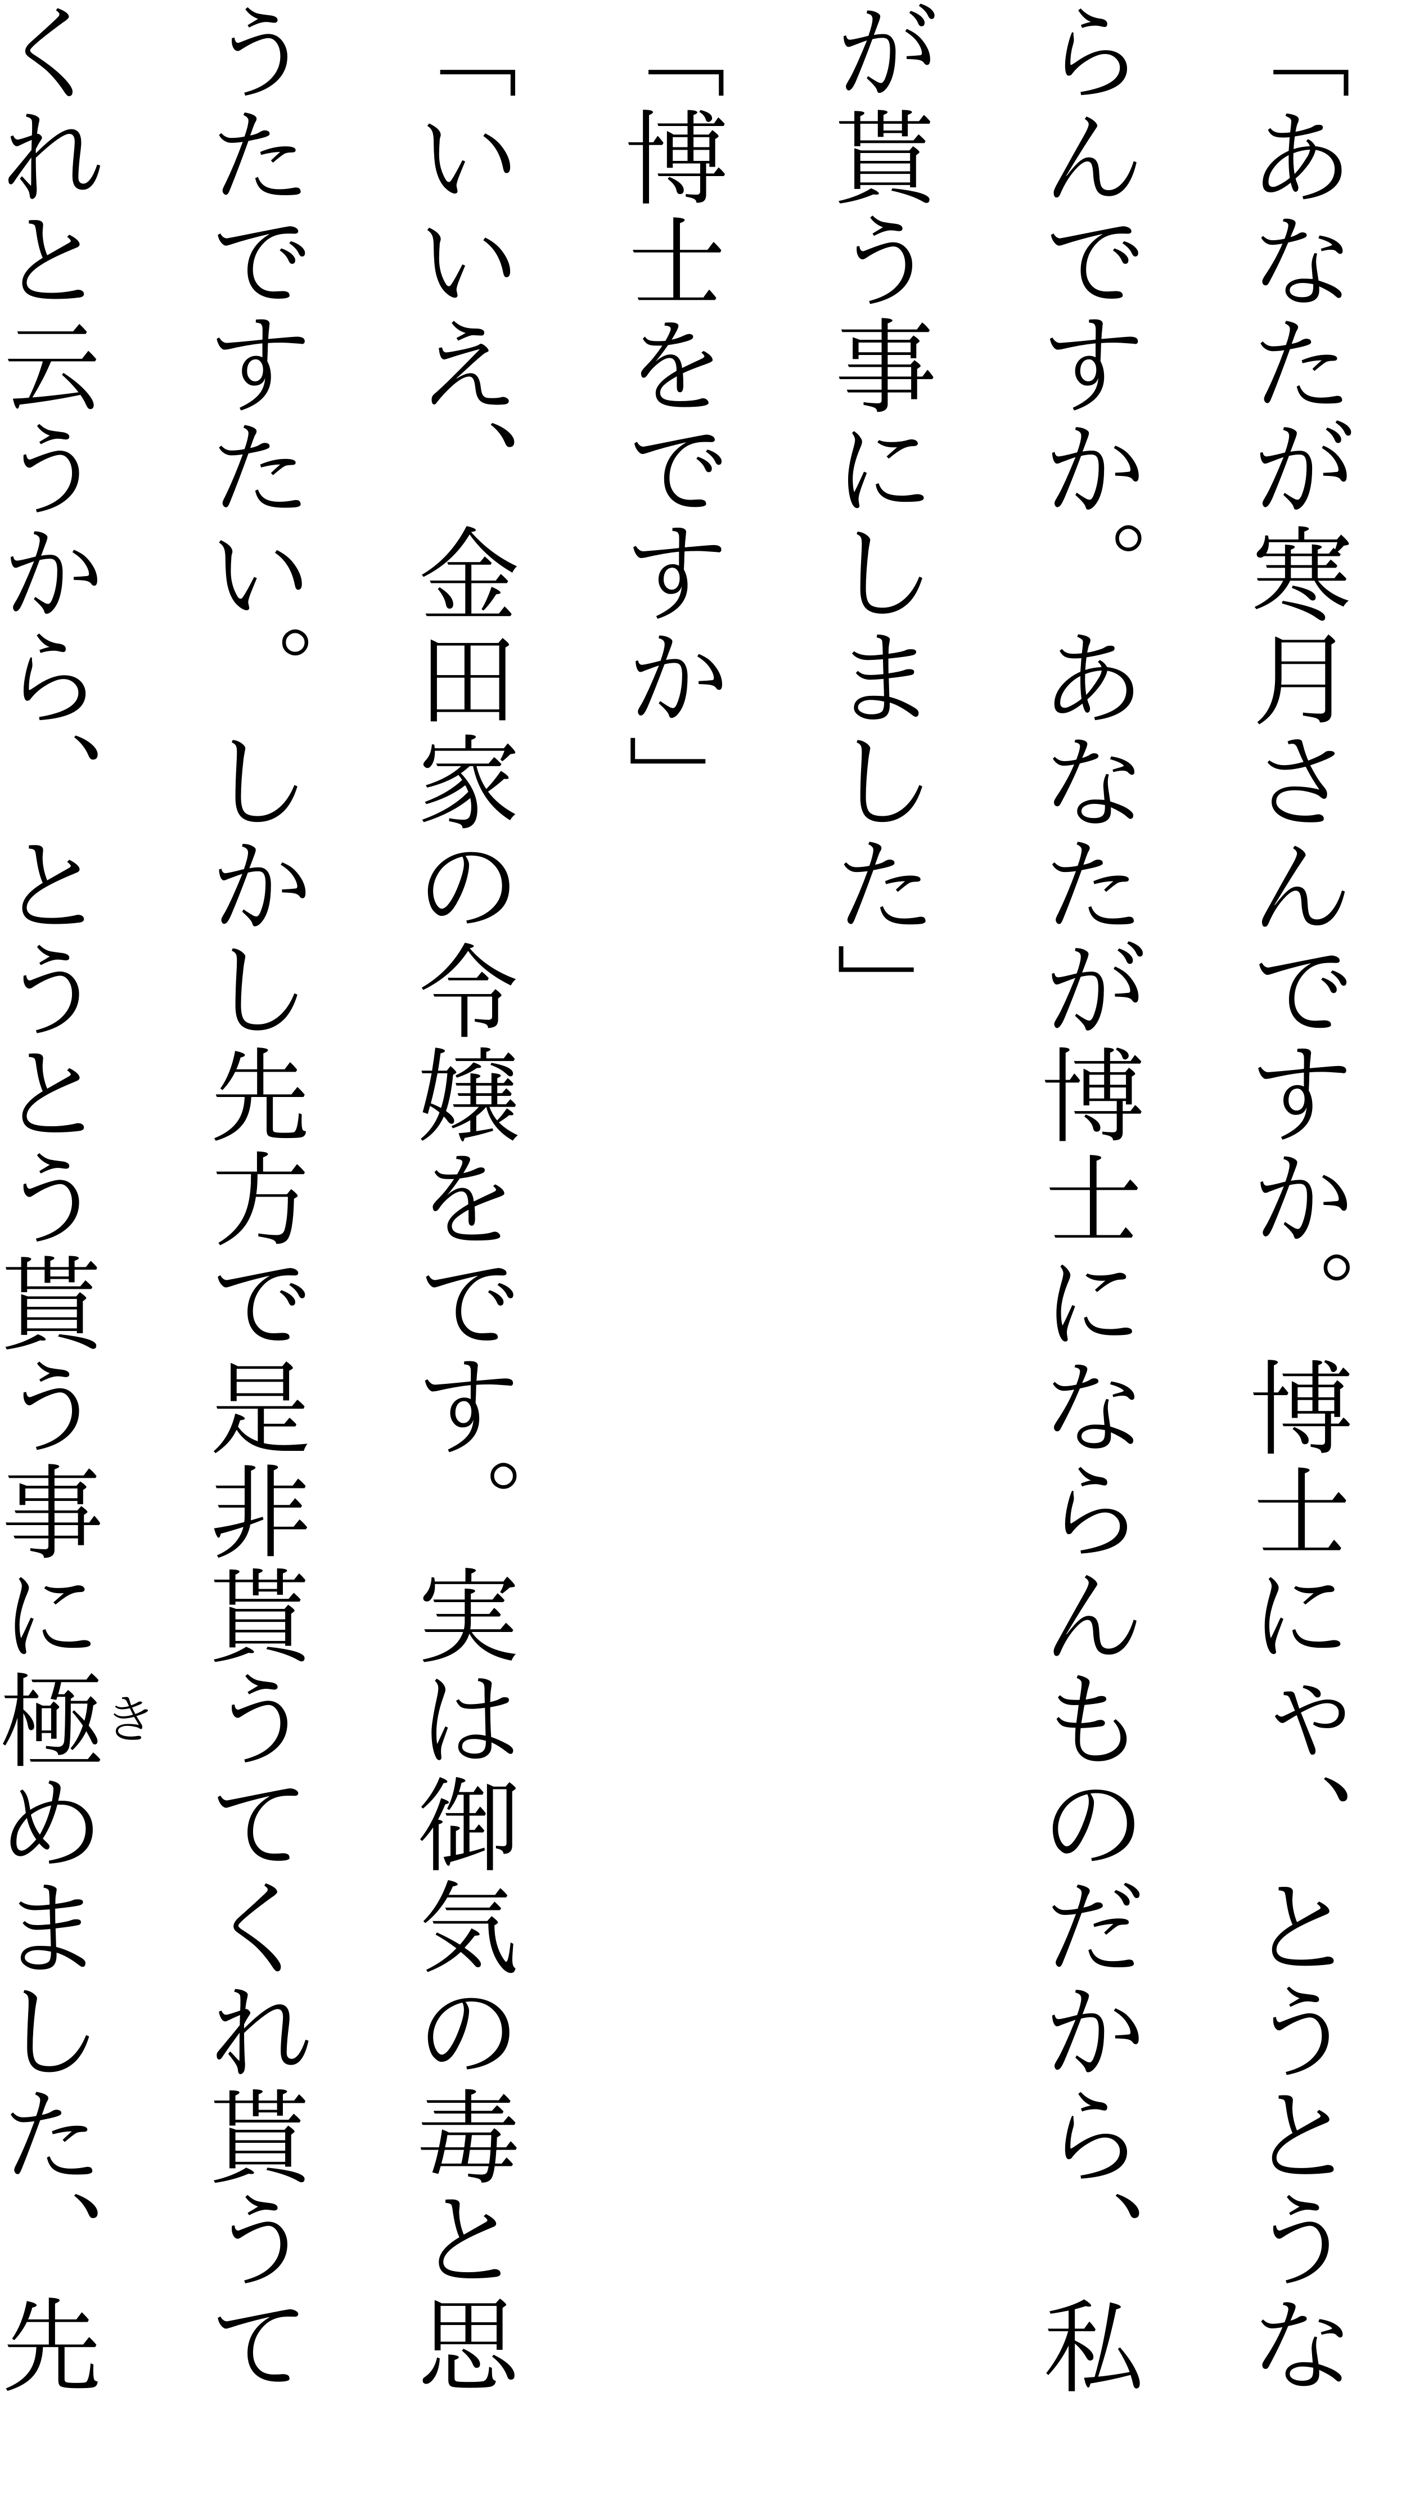 <?xml version="1.0" encoding="UTF-8"?>
<svg xmlns="http://www.w3.org/2000/svg" xmlns:xlink="http://www.w3.org/1999/xlink" width="162pt" height="288pt" viewBox="0 0 162 288" version="1.1">
<defs>
<g>
<symbol overflow="visible" id="glyph0-0">
<path style="stroke:none;" d="M 4.797 11.766 L -4.797 11.766 L -4.797 0.25 L 4.797 0.25 Z M 3.781 0.859 L -3.766 0.859 L 0.016 5.516 Z M 4.172 10.656 L 4.172 1.375 L 0.406 6.016 Z M -0.391 6.016 L -4.172 1.344 L -4.172 10.672 Z M 3.766 11.141 L 0.016 6.5 L -3.75 11.141 Z "/>
</symbol>
<symbol overflow="visible" id="glyph0-1">
<path style="stroke:none;" d="M -3.281 8.047 L 5.359 8.047 L 5.359 11.016 L 4.828 11.016 L 4.828 8.562 L -3.281 8.562 Z "/>
</symbol>
<symbol overflow="visible" id="glyph0-2">
<path style="stroke:none;" d="M 0.922 4.844 C 0.836 4.594 0.695 4.395 0.5 4.25 L 0.703 4.031 C 1.047 4.176 1.332 4.445 1.562 4.844 C 2.469 4.945 3.191 5.234 3.734 5.703 C 4.297 6.191 4.578 6.832 4.578 7.625 C 4.578 8.695 4.023 9.535 2.922 10.141 C 2.18 10.547 1.266 10.816 0.172 10.953 L 0.078 10.609 C 1.398 10.297 2.359 9.867 2.953 9.328 C 3.504 8.836 3.781 8.223 3.781 7.484 C 3.781 6.848 3.531 6.316 3.031 5.891 C 2.633 5.566 2.148 5.359 1.578 5.266 C 1.516 5.648 1.273 6.164 0.859 6.812 C 0.348 7.52 -0.176 8.102 -0.719 8.562 C -0.676 8.758 -0.617 8.938 -0.547 9.094 C -0.453 9.344 -0.406 9.504 -0.406 9.578 C -0.406 9.922 -0.52 10.094 -0.75 10.094 C -0.938 10.094 -1.113 9.742 -1.281 9.047 C -2.207 9.785 -2.973 10.156 -3.578 10.156 C -4.203 10.156 -4.516 9.797 -4.516 9.078 C -4.516 8.266 -4.176 7.492 -3.5 6.766 C -2.957 6.191 -2.297 5.727 -1.516 5.375 C -1.492 5.031 -1.457 4.508 -1.406 3.812 C -1.656 3.832 -1.922 3.844 -2.203 3.844 C -2.711 3.844 -3.098 3.766 -3.359 3.609 C -3.586 3.473 -3.77 3.254 -3.906 2.953 L -3.625 2.75 C -3.383 3.125 -2.953 3.312 -2.328 3.312 C -2.016 3.312 -1.688 3.289 -1.344 3.25 C -1.258 2.57 -1.219 2.145 -1.219 1.969 C -1.219 1.832 -1.27 1.719 -1.375 1.625 C -1.469 1.551 -1.641 1.457 -1.891 1.344 L -1.766 1.062 C -0.828 1.188 -0.359 1.414 -0.359 1.75 C -0.359 1.844 -0.379 1.945 -0.422 2.062 C -0.492 2.219 -0.535 2.316 -0.547 2.359 C -0.598 2.516 -0.66 2.785 -0.734 3.172 C -0.242 3.098 0.316 2.953 0.953 2.734 C 1.066 2.691 1.195 2.625 1.344 2.531 C 1.488 2.426 1.691 2.375 1.953 2.375 C 2.266 2.375 2.422 2.473 2.422 2.672 C 2.422 2.828 2.348 2.938 2.203 3 C 1.441 3.281 0.438 3.52 -0.812 3.719 C -0.875 4.133 -0.922 4.617 -0.953 5.172 C -0.398 4.984 0.223 4.875 0.922 4.844 Z M 0.938 5.234 C 0.312 5.266 -0.32 5.398 -0.969 5.641 C -1.008 6.43 -0.969 7.234 -0.844 8.047 C -0.395 7.578 0.051 6.977 0.5 6.25 C 0.75 5.895 0.895 5.555 0.938 5.234 Z M -1.391 8.5 C -1.492 7.758 -1.535 6.883 -1.516 5.875 C -2.16 6.195 -2.711 6.656 -3.172 7.25 C -3.617 7.82 -3.844 8.391 -3.844 8.953 C -3.844 9.336 -3.66 9.531 -3.297 9.531 C -3.117 9.531 -2.844 9.426 -2.469 9.219 C -2.102 9.031 -1.742 8.789 -1.391 8.5 Z "/>
</symbol>
<symbol overflow="visible" id="glyph0-3">
<path style="stroke:none;" d="M -1.453 10.312 C -1.742 10.051 -1.891 9.766 -1.891 9.453 C -1.891 8.984 -1.625 8.617 -1.094 8.359 C -0.719 8.18 -0.301 8.094 0.156 8.094 C 0.469 8.094 0.832 8.109 1.25 8.141 C 1.164 7.141 1.125 6.613 1.125 6.562 C 1.125 6.07 1.238 5.598 1.469 5.141 L 1.766 5.219 C 1.68 5.477 1.641 5.789 1.641 6.156 C 1.641 6.312 1.66 6.551 1.703 6.875 C 1.742 7.164 1.816 7.645 1.922 8.312 C 2.723 8.57 3.316 8.805 3.703 9.016 C 4.285 9.359 4.578 9.648 4.578 9.891 C 4.578 10.18 4.457 10.328 4.219 10.328 C 4.145 10.328 3.992 10.223 3.766 10.016 C 3.441 9.723 2.852 9.379 2 8.984 C 2 9.086 2 9.242 2 9.453 C 2 10.379 1.395 10.844 0.188 10.844 C -0.488 10.844 -1.035 10.664 -1.453 10.312 Z M 1.312 8.734 C 0.812 8.641 0.406 8.594 0.094 8.594 C -0.289 8.594 -0.625 8.66 -0.906 8.797 C -1.227 8.941 -1.391 9.156 -1.391 9.438 C -1.391 9.719 -1.234 9.926 -0.922 10.062 C -0.672 10.176 -0.352 10.234 0.031 10.234 C 0.602 10.234 0.977 10.094 1.156 9.812 C 1.281 9.602 1.332 9.242 1.312 8.734 Z M -1.984 3.5 C -1.703 2.75 -1.562 2.234 -1.562 1.953 C -1.562 1.711 -1.77 1.562 -2.188 1.5 L -2.109 1.219 C -1.797 1.164 -1.492 1.18 -1.203 1.266 C -0.879 1.348 -0.719 1.5 -0.719 1.719 C -0.719 1.832 -0.801 2.094 -0.969 2.5 L -1.312 3.312 C -0.914 3.195 -0.613 3.066 -0.406 2.922 C -0.238 2.816 -0.094 2.766 0.031 2.766 C 0.383 2.766 0.562 2.879 0.562 3.109 C 0.562 3.223 0.469 3.32 0.281 3.406 C -0.125 3.582 -0.742 3.758 -1.578 3.938 C -2.191 5.426 -2.926 6.961 -3.781 8.547 C -3.895 8.766 -4.02 8.875 -4.156 8.875 C -4.426 8.875 -4.562 8.703 -4.562 8.359 C -4.562 8.266 -4.461 8.062 -4.266 7.75 C -3.422 6.5 -2.742 5.27 -2.234 4.062 C -2.711 4.156 -3.102 4.203 -3.406 4.203 C -3.938 4.203 -4.363 3.93 -4.688 3.391 L -4.469 3.172 C -4.156 3.504 -3.781 3.672 -3.344 3.672 C -2.957 3.672 -2.504 3.613 -1.984 3.5 Z M 2.188 4.656 C 2.332 4.602 2.535 4.539 2.797 4.469 C 3.035 4.395 3.195 4.348 3.281 4.328 C 3.414 4.273 3.484 4.234 3.484 4.203 C 3.484 4.172 3.43 4.117 3.328 4.047 C 3.035 3.828 2.562 3.629 1.906 3.453 L 2.031 3.125 C 3.039 3.281 3.785 3.582 4.266 4.031 C 4.555 4.301 4.703 4.594 4.703 4.906 C 4.703 5.133 4.598 5.25 4.391 5.25 C 4.297 5.25 4.156 5.156 3.969 4.969 C 3.852 4.832 3.641 4.766 3.328 4.766 C 3.035 4.766 2.688 4.82 2.281 4.938 Z "/>
</symbol>
<symbol overflow="visible" id="glyph0-4">
<path style="stroke:none;" d="M -1.828 3.734 C -1.523 2.867 -1.375 2.25 -1.375 1.875 C -1.375 1.633 -1.566 1.426 -1.953 1.25 L -1.812 0.953 C -0.895 1.117 -0.438 1.359 -0.438 1.672 C -0.438 1.785 -0.473 1.898 -0.547 2.016 C -0.629 2.129 -0.727 2.352 -0.844 2.688 C -0.977 3.07 -1.086 3.379 -1.172 3.609 C -0.648 3.504 -0.258 3.359 0 3.172 C 0.195 3.066 0.359 3.016 0.484 3.016 C 0.703 3.016 0.863 3.062 0.969 3.156 C 1.031 3.207 1.062 3.301 1.062 3.438 C 1.062 3.57 0.867 3.695 0.484 3.812 C 0.117 3.926 -0.5 4.066 -1.375 4.234 C -2.156 6.398 -2.867 8.281 -3.516 9.875 C -3.66 10.25 -3.801 10.438 -3.938 10.438 C -4.051 10.438 -4.145 10.395 -4.219 10.312 C -4.312 10.207 -4.359 10.078 -4.359 9.922 C -4.359 9.797 -4.254 9.539 -4.047 9.156 C -3.367 7.758 -2.695 6.156 -2.031 4.344 C -2.52 4.414 -2.961 4.453 -3.359 4.453 C -3.641 4.453 -3.91 4.367 -4.172 4.203 C -4.422 4.047 -4.617 3.828 -4.766 3.547 L -4.5 3.328 C -4.188 3.703 -3.801 3.891 -3.344 3.891 C -2.852 3.891 -2.348 3.836 -1.828 3.734 Z M 1.219 6.484 C 1.531 6.18 1.883 5.852 2.281 5.5 C 1.633 5.508 0.898 5.625 0.078 5.844 L -0.016 5.5 C 1.016 5.07 1.977 4.859 2.875 4.859 C 3.664 4.859 4.062 5.004 4.062 5.297 C 4.062 5.473 3.914 5.562 3.625 5.562 C 3.227 5.562 2.938 5.613 2.75 5.719 C 2.469 5.895 2.035 6.234 1.453 6.734 Z M -0.281 8.375 C -0.102 8.883 0.191 9.254 0.609 9.484 C 0.992 9.691 1.516 9.797 2.172 9.797 C 2.629 9.797 3.066 9.758 3.484 9.688 C 3.836 9.625 4.02 9.594 4.031 9.594 C 4.238 9.594 4.383 9.625 4.469 9.688 C 4.582 9.789 4.641 9.926 4.641 10.094 C 4.641 10.238 4.5 10.344 4.219 10.406 C 3.938 10.457 3.453 10.484 2.766 10.484 C 1.578 10.484 0.727 10.297 0.219 9.922 C -0.188 9.629 -0.457 9.16 -0.594 8.516 Z "/>
</symbol>
<symbol overflow="visible" id="glyph0-5">
<path style="stroke:none;" d="M -1.938 4.125 C -1.625 3.219 -1.469 2.578 -1.469 2.203 C -1.469 2.004 -1.523 1.852 -1.641 1.75 C -1.742 1.664 -1.91 1.594 -2.141 1.531 L -2.078 1.203 C -1.641 1.203 -1.266 1.285 -0.953 1.453 C -0.703 1.586 -0.578 1.734 -0.578 1.891 C -0.578 2.023 -0.648 2.281 -0.797 2.656 C -1.023 3.27 -1.195 3.727 -1.312 4.031 C -0.938 3.957 -0.566 3.922 -0.203 3.922 C 0.266 3.922 0.613 4.109 0.844 4.484 C 1.07 4.828 1.188 5.312 1.188 5.938 C 1.188 7.895 0.836 9.305 0.141 10.172 C -0.148 10.523 -0.426 10.703 -0.688 10.703 C -0.82 10.703 -0.91 10.598 -0.953 10.391 C -1.016 10.129 -1.406 9.672 -2.125 9.016 L -1.984 8.766 C -1.348 9.191 -0.93 9.441 -0.734 9.516 C -0.641 9.547 -0.551 9.562 -0.469 9.562 C -0.344 9.562 -0.207 9.422 -0.062 9.141 C 0.344 8.18 0.547 7.047 0.547 5.734 C 0.547 5.098 0.441 4.691 0.234 4.516 C 0.117 4.41 -0.07 4.359 -0.344 4.359 C -0.656 4.359 -1.035 4.41 -1.484 4.516 C -2.172 6.379 -2.801 7.988 -3.375 9.344 C -3.688 10.062 -3.969 10.422 -4.219 10.422 C -4.289 10.422 -4.359 10.379 -4.422 10.297 C -4.492 10.211 -4.531 10.098 -4.531 9.953 C -4.531 9.848 -4.477 9.707 -4.375 9.531 C -4.363 9.5 -4.316 9.414 -4.234 9.281 C -4.191 9.195 -4.148 9.129 -4.109 9.078 C -3.629 8.223 -2.961 6.75 -2.109 4.656 C -2.254 4.695 -2.816 4.906 -3.797 5.281 C -3.992 5.363 -4.145 5.406 -4.25 5.406 C -4.395 5.406 -4.523 5.285 -4.641 5.047 C -4.742 4.816 -4.797 4.52 -4.797 4.156 L -4.516 4.078 C -4.453 4.41 -4.305 4.578 -4.078 4.578 C -3.848 4.578 -3.133 4.426 -1.938 4.125 Z M 2.453 6.469 C 3.078 6.445 3.602 6.41 4.031 6.359 C 4.156 6.348 4.219 6.27 4.219 6.125 C 4.219 5.77 4.047 5.344 3.703 4.844 C 3.391 4.406 2.926 3.992 2.312 3.609 L 2.469 3.328 C 3.25 3.66 3.848 4.094 4.266 4.625 C 4.867 5.375 5.172 6.102 5.172 6.812 C 5.172 7.258 5.051 7.484 4.812 7.484 C 4.676 7.484 4.555 7.398 4.453 7.234 C 4.328 7.035 4.047 6.91 3.609 6.859 C 3.234 6.828 2.852 6.805 2.469 6.797 Z M 2.938 1.25 C 3.457 1.426 3.863 1.648 4.156 1.922 C 4.406 2.16 4.531 2.391 4.531 2.609 C 4.531 2.891 4.41 3.031 4.172 3.031 C 4.004 3.031 3.875 2.91 3.781 2.672 C 3.594 2.211 3.254 1.816 2.766 1.484 Z M 4.047 0.422 C 4.555 0.578 4.969 0.789 5.281 1.062 C 5.539 1.312 5.672 1.547 5.672 1.766 C 5.672 2.047 5.555 2.188 5.328 2.188 C 5.172 2.188 5.035 2.055 4.922 1.797 C 4.742 1.398 4.395 1.023 3.875 0.672 Z "/>
</symbol>
<symbol overflow="visible" id="glyph0-6">
<path style="stroke:none;" d="M -3.812 2.141 L -0.391 2.141 L -0.391 0.609 C 0.41 0.648 0.812 0.75 0.812 0.906 C 0.812 1 0.633 1.109 0.281 1.234 L 0.281 2.141 L 4.047 2.141 L 4.516 1.578 C 5.117 2.117 5.422 2.473 5.422 2.641 C 5.422 2.703 5.363 2.75 5.25 2.781 L 4.828 2.859 C 4.629 3.098 4.398 3.328 4.141 3.547 C 4.273 3.66 4.391 3.766 4.484 3.859 L 4.344 4.062 L 1.828 4.062 L 1.828 5.094 L 2.781 5.094 L 3.328 4.453 C 3.336 4.461 3.359 4.484 3.391 4.516 C 3.41 4.523 3.422 4.531 3.422 4.531 C 3.703 4.77 3.926 4.977 4.094 5.156 L 3.938 5.406 L 1.828 5.406 L 1.828 6.594 L 3.75 6.594 L 4.328 5.875 C 4.609 6.102 4.879 6.367 5.141 6.672 L 5 6.891 L 1.875 6.891 C 2.656 7.922 3.828 8.688 5.391 9.188 C 5.117 9.406 4.922 9.633 4.797 9.875 C 3.242 9.207 2.129 8.211 1.453 6.891 L -1.344 6.891 C -2.102 8.441 -3.406 9.535 -5.25 10.172 L -5.438 9.906 C -3.895 9.188 -2.801 8.18 -2.156 6.891 L -5.062 6.891 L -5.172 6.594 L -1.938 6.594 L -1.938 5.406 L -4.031 5.406 L -4.125 5.094 L -1.938 5.094 L -1.938 4.062 L -4.375 4.062 C -4.52 4.176 -4.645 4.234 -4.75 4.234 C -5.051 4.234 -5.203 4.094 -5.203 3.812 C -5.203 3.688 -5.113 3.547 -4.938 3.391 C -4.488 3.004 -4.25 2.43 -4.219 1.672 L -3.891 1.688 C -3.859 1.875 -3.832 2.023 -3.812 2.141 Z M -3.797 2.453 C -3.797 2.973 -3.906 3.41 -4.125 3.766 L -1.938 3.766 L -1.938 2.734 C -1.188 2.766 -0.812 2.852 -0.812 3 C -0.812 3.102 -0.961 3.207 -1.266 3.312 L -1.266 3.766 L 1.156 3.766 L 1.156 2.703 C 1.914 2.754 2.297 2.859 2.297 3.016 C 2.297 3.109 2.141 3.207 1.828 3.312 L 1.828 3.766 L 3.125 3.766 L 3.641 3.109 C 3.66 3.117 3.688 3.141 3.719 3.172 C 3.738 3.191 3.754 3.203 3.766 3.203 C 3.797 3.234 3.82 3.258 3.844 3.281 C 3.945 2.977 4.031 2.703 4.094 2.453 Z M 1.156 6.594 L 1.156 5.406 L -1.266 5.406 L -1.266 6.594 Z M -1.266 4.062 L -1.266 5.094 L 1.156 5.094 L 1.156 4.062 Z M -1.047 7.453 C 0.711 7.797 1.594 8.242 1.594 8.797 C 1.594 9.047 1.473 9.172 1.234 9.172 C 1.117 9.172 0.977 9.086 0.812 8.922 C 0.395 8.461 -0.258 8.062 -1.156 7.719 Z M -2.203 9.203 C 1.055 9.773 2.688 10.414 2.688 11.125 C 2.688 11.375 2.566 11.5 2.328 11.5 C 2.203 11.5 2.004 11.398 1.734 11.203 C 0.961 10.617 -0.383 10.051 -2.312 9.5 Z "/>
</symbol>
<symbol overflow="visible" id="glyph0-7">
<path style="stroke:none;" d="M -2.234 1.703 L 2.578 1.703 L 3.062 1.078 C 3.582 1.492 3.844 1.758 3.844 1.875 C 3.844 1.926 3.805 1.977 3.734 2.031 L 3.406 2.234 L 3.406 10.188 C 3.406 10.875 2.961 11.219 2.078 11.219 C 2.066 10.988 1.898 10.816 1.578 10.703 C 1.391 10.641 0.906 10.547 0.125 10.422 L 0.125 10.078 C 0.832 10.16 1.523 10.203 2.203 10.203 C 2.523 10.203 2.688 10.055 2.688 9.766 L 2.688 7.156 L -2.391 7.156 C -2.484 8.062 -2.691 8.832 -3.016 9.469 C -3.391 10.238 -4.02 10.895 -4.906 11.438 L -5.125 11.172 C -3.758 10.109 -3.078 8.395 -3.078 6.031 L -3.078 1.312 C -2.805 1.414 -2.523 1.547 -2.234 1.703 Z M -2.344 2 L -2.344 4.188 L 2.688 4.188 L 2.688 2 Z M 2.688 6.859 L 2.688 4.484 L -2.344 4.484 L -2.344 6.031 C -2.344 6.281 -2.352 6.555 -2.375 6.859 Z "/>
</symbol>
<symbol overflow="visible" id="glyph0-8">
<path style="stroke:none;" d="M -2.953 8.359 C -2.953 8.797 -2.641 9.172 -2.016 9.484 C -1.391 9.797 -0.582 9.953 0.406 9.953 C 0.883 9.953 1.297 9.91 1.641 9.828 C 1.754 9.805 1.836 9.797 1.891 9.797 C 2.047 9.797 2.18 9.832 2.297 9.906 C 2.453 9.988 2.531 10.129 2.531 10.328 C 2.531 10.484 2.398 10.586 2.141 10.641 C 1.898 10.691 1.523 10.719 1.016 10.719 C -0.547 10.719 -1.727 10.461 -2.531 9.953 C -3.164 9.535 -3.484 9 -3.484 8.344 C -3.484 7.758 -3.203 7.312 -2.641 7 C -2.18 6.727 -1.598 6.594 -0.891 6.594 C 0.129 6.594 1.098 6.711 2.016 6.953 C 1.473 6.18 0.945 5.301 0.438 4.312 C -0.477 4.551 -1.273 4.672 -1.953 4.672 C -2.848 4.672 -3.516 4.391 -3.953 3.828 L -3.75 3.578 C -3.238 3.953 -2.676 4.141 -2.062 4.141 C -1.457 4.141 -0.707 4.016 0.188 3.766 C 0.039 3.473 -0.113 3.129 -0.281 2.734 C -0.406 2.422 -0.504 2.191 -0.578 2.047 C -0.691 1.797 -0.875 1.672 -1.125 1.672 C -1.219 1.672 -1.352 1.691 -1.531 1.734 L -1.641 1.391 C -1.254 1.234 -0.867 1.156 -0.484 1.156 C -0.266 1.156 -0.109 1.211 -0.016 1.328 C 0.016 1.367 0.078 1.578 0.172 1.953 C 0.305 2.484 0.492 3.035 0.734 3.609 C 1.723 3.234 2.375 2.906 2.688 2.625 C 2.801 2.539 2.957 2.5 3.156 2.5 C 3.57 2.5 3.781 2.602 3.781 2.812 C 3.781 3.07 2.844 3.52 0.969 4.156 C 1.52 5.238 2.02 6.035 2.469 6.547 C 2.645 6.754 2.758 6.922 2.812 7.047 C 2.875 7.16 2.906 7.297 2.906 7.453 C 2.906 7.828 2.789 8.016 2.562 8.016 C 2.438 8.016 2.273 7.926 2.078 7.75 C 1.93 7.602 1.648 7.469 1.234 7.344 C 0.555 7.133 -0.109 7.031 -0.766 7.031 C -2.223 7.031 -2.953 7.473 -2.953 8.359 Z "/>
</symbol>
<symbol overflow="visible" id="glyph0-9">
<path style="stroke:none;" d="M 4.953 6.688 C 4.648 8.039 4.188 9.062 3.562 9.75 C 3.031 10.312 2.438 10.594 1.781 10.594 C 1.062 10.594 0.582 10.348 0.344 9.859 C 0.113 9.391 -0.016 8.75 -0.047 7.938 C -0.078 7.406 -0.156 7.035 -0.281 6.828 C -0.383 6.672 -0.523 6.594 -0.703 6.594 C -1.016 6.594 -1.395 6.816 -1.844 7.266 C -2.656 8.086 -3.32 9.125 -3.844 10.375 C -3.945 10.625 -4.086 10.75 -4.266 10.75 C -4.484 10.75 -4.594 10.551 -4.594 10.156 C -4.594 9.988 -4.484 9.703 -4.266 9.297 C -2.898 6.805 -1.844 4.906 -1.094 3.594 C -0.738 2.969 -0.562 2.539 -0.562 2.312 C -0.562 2.102 -0.711 1.898 -1.016 1.703 L -0.812 1.422 C -0.426 1.578 -0.109 1.77 0.141 2 C 0.336 2.188 0.438 2.359 0.438 2.516 C 0.438 2.555 0.301 2.773 0.031 3.172 C -0.688 4.223 -1.742 5.906 -3.141 8.219 L -3.109 8.266 C -2.453 7.398 -1.91 6.805 -1.484 6.484 C -1.16 6.242 -0.852 6.125 -0.562 6.125 C -0.125 6.125 0.188 6.289 0.375 6.625 C 0.539 6.914 0.633 7.367 0.656 7.984 C 0.695 8.867 0.805 9.406 0.984 9.594 C 1.148 9.801 1.398 9.906 1.734 9.906 C 2.316 9.906 2.875 9.594 3.406 8.969 C 3.906 8.375 4.312 7.57 4.625 6.562 Z "/>
</symbol>
<symbol overflow="visible" id="glyph0-10">
<path style="stroke:none;" d="M -4.609 2.891 C -4.41 3.266 -4.156 3.453 -3.844 3.453 C -3.789 3.453 -2.441 3.188 0.203 2.656 C 2.203 2.258 3.266 2.062 3.391 2.062 C 3.66 2.062 3.906 2.129 4.125 2.266 C 4.281 2.367 4.359 2.492 4.359 2.641 C 4.359 2.828 4.219 2.922 3.938 2.922 L 3.359 2.906 C 3.078 2.906 2.828 2.914 2.609 2.938 C 1.836 3.02 1.188 3.285 0.656 3.734 C -0.352 4.629 -0.859 5.742 -0.859 7.078 C -0.859 7.91 -0.598 8.562 -0.078 9.031 C 0.305 9.395 0.852 9.578 1.562 9.578 C 1.664 9.578 1.875 9.566 2.188 9.547 C 2.383 9.535 2.508 9.531 2.562 9.531 C 2.844 9.531 3.051 9.578 3.188 9.672 C 3.301 9.742 3.359 9.875 3.359 10.062 C 3.359 10.289 2.914 10.406 2.031 10.406 C 0.844 10.406 -0.055 10.086 -0.672 9.453 C -1.211 8.891 -1.484 8.117 -1.484 7.141 C -1.484 5.379 -0.648 3.992 1.016 2.984 L 1.016 2.953 C -0.766 3.367 -2.25 3.773 -3.438 4.172 C -3.688 4.254 -3.863 4.297 -3.969 4.297 C -4.145 4.297 -4.332 4.172 -4.531 3.922 C -4.719 3.691 -4.844 3.406 -4.906 3.062 Z M 2.406 4.609 C 2.926 4.785 3.332 5.008 3.625 5.281 C 3.883 5.52 4.016 5.75 4.016 5.969 C 4.016 6.25 3.891 6.391 3.641 6.391 C 3.484 6.391 3.352 6.266 3.25 6.016 C 3.062 5.566 2.723 5.176 2.234 4.844 Z M 3.516 3.781 C 4.023 3.938 4.438 4.156 4.75 4.438 C 5.008 4.676 5.141 4.906 5.141 5.125 C 5.141 5.406 5.023 5.547 4.797 5.547 C 4.641 5.547 4.504 5.41 4.391 5.141 C 4.211 4.754 3.859 4.379 3.328 4.016 Z "/>
</symbol>
<symbol overflow="visible" id="glyph0-11">
<path style="stroke:none;" d="M 0.234 3.125 C 0.242 2.977 0.25 2.723 0.25 2.359 C 0.258 1.992 0.25 1.742 0.219 1.609 C 0.188 1.492 0.133 1.395 0.062 1.312 C -0.02 1.238 -0.219 1.188 -0.531 1.156 L -0.516 0.812 C -0.234 0.789 -0.016 0.781 0.141 0.781 C 0.754 0.781 1.062 0.957 1.062 1.312 C 1.062 1.352 1.051 1.422 1.031 1.516 C 1.02 1.617 1.016 1.691 1.016 1.734 C 0.961 2.191 0.926 2.629 0.906 3.047 C 2.895 2.867 3.988 2.781 4.188 2.781 C 4.801 2.781 5.109 2.953 5.109 3.297 C 5.109 3.516 5.004 3.625 4.797 3.625 C 4.766 3.625 4.707 3.613 4.625 3.594 C 4.531 3.582 4.453 3.578 4.391 3.578 C 3.484 3.504 2.805 3.469 2.359 3.469 C 1.742 3.469 1.25 3.484 0.875 3.516 C 0.863 3.68 0.852 4.02 0.844 4.531 C 0.832 4.926 0.816 5.285 0.797 5.609 C 1.078 6.117 1.219 6.723 1.219 7.422 C 1.219 9.242 0.066 10.531 -2.234 11.281 L -2.391 10.969 C -1.254 10.438 -0.461 9.859 -0.016 9.234 C 0.316 8.766 0.504 8.195 0.547 7.531 C 0.367 8.125 -0.055 8.422 -0.734 8.422 C -1.141 8.422 -1.477 8.242 -1.75 7.891 C -2 7.578 -2.125 7.195 -2.125 6.75 C -2.125 6.195 -1.941 5.75 -1.578 5.406 C -1.273 5.125 -0.91 4.984 -0.484 4.984 C -0.254 4.984 -0.016 5.039 0.234 5.156 L 0.234 3.547 C -0.922 3.66 -2.234 3.891 -3.703 4.234 C -3.922 4.266 -4.066 4.281 -4.141 4.281 C -4.328 4.281 -4.508 4.148 -4.688 3.891 C -4.844 3.66 -4.957 3.375 -5.031 3.031 L -4.75 2.875 C -4.488 3.289 -4.203 3.5 -3.891 3.5 C -3.773 3.5 -3.562 3.484 -3.25 3.453 C -2.852 3.422 -2.598 3.398 -2.484 3.391 C -2.18 3.359 -1.738 3.316 -1.156 3.266 C -0.562 3.203 -0.098 3.156 0.234 3.125 Z M 0.312 6.609 C 0.312 6.191 0.207 5.867 0 5.641 C -0.145 5.473 -0.316 5.391 -0.516 5.391 C -0.848 5.391 -1.109 5.531 -1.297 5.812 C -1.453 6.051 -1.531 6.359 -1.531 6.734 C -1.531 7.109 -1.43 7.406 -1.234 7.625 C -1.066 7.82 -0.859 7.922 -0.609 7.922 C -0.316 7.922 -0.082 7.785 0.094 7.516 C 0.238 7.273 0.312 6.973 0.312 6.609 Z "/>
</symbol>
<symbol overflow="visible" id="glyph0-12">
<path style="stroke:none;" d="M -1.891 4.109 C -1.578 3.223 -1.422 2.586 -1.422 2.203 C -1.422 2.004 -1.484 1.852 -1.609 1.75 C -1.703 1.656 -1.867 1.578 -2.109 1.516 L -2.047 1.203 C -1.609 1.203 -1.234 1.285 -0.922 1.453 C -0.66 1.586 -0.531 1.734 -0.531 1.891 C -0.531 2.023 -0.602 2.273 -0.75 2.641 C -0.977 3.234 -1.148 3.691 -1.266 4.016 C -0.898 3.941 -0.531 3.906 -0.156 3.906 C 0.301 3.906 0.648 4.094 0.891 4.469 C 1.109 4.82 1.219 5.312 1.219 5.938 C 1.219 7.906 0.875 9.312 0.188 10.156 C -0.102 10.52 -0.383 10.703 -0.656 10.703 C -0.781 10.703 -0.867 10.598 -0.922 10.391 C -0.973 10.129 -1.363 9.672 -2.094 9.016 L -1.938 8.75 C -1.32 9.176 -0.91 9.43 -0.703 9.516 C -0.609 9.547 -0.52 9.562 -0.438 9.562 C -0.301 9.562 -0.164 9.422 -0.031 9.141 C 0.383 8.18 0.594 7.047 0.594 5.734 C 0.594 5.098 0.484 4.691 0.266 4.516 C 0.148 4.41 -0.035 4.359 -0.297 4.359 C -0.629 4.359 -1.008 4.41 -1.438 4.516 C -2.207 6.566 -2.844 8.176 -3.344 9.344 C -3.52 9.75 -3.672 10.031 -3.797 10.188 C -3.922 10.344 -4.051 10.422 -4.188 10.422 C -4.258 10.422 -4.328 10.379 -4.391 10.297 C -4.461 10.211 -4.5 10.098 -4.5 9.953 C -4.5 9.848 -4.445 9.707 -4.344 9.531 C -4.332 9.508 -4.285 9.426 -4.203 9.281 C -4.148 9.195 -4.109 9.129 -4.078 9.078 C -3.598 8.223 -2.93 6.75 -2.078 4.656 C -2.359 4.75 -2.922 4.953 -3.766 5.266 C -3.941 5.359 -4.094 5.406 -4.219 5.406 C -4.363 5.406 -4.488 5.285 -4.594 5.047 C -4.695 4.805 -4.754 4.508 -4.766 4.156 L -4.484 4.062 C -4.422 4.406 -4.273 4.578 -4.047 4.578 C -3.797 4.578 -3.078 4.422 -1.891 4.109 Z M 2.484 6.453 C 3.109 6.43 3.633 6.395 4.062 6.344 C 4.188 6.332 4.25 6.258 4.25 6.125 C 4.25 5.77 4.078 5.344 3.734 4.844 C 3.43 4.406 2.969 3.992 2.344 3.609 L 2.516 3.328 C 2.973 3.523 3.336 3.723 3.609 3.922 C 3.848 4.109 4.082 4.344 4.312 4.625 C 4.906 5.363 5.203 6.094 5.203 6.812 C 5.203 7.25 5.086 7.469 4.859 7.469 C 4.711 7.469 4.594 7.391 4.5 7.234 C 4.363 7.035 4.082 6.91 3.656 6.859 C 3.301 6.828 2.914 6.805 2.5 6.797 Z "/>
</symbol>
<symbol overflow="visible" id="glyph0-13">
<path style="stroke:none;" d="M 4 0.5 C 4.281 0.5 4.539 0.578 4.781 0.734 C 5.27 1.016 5.516 1.438 5.516 2 C 5.516 2.383 5.375 2.727 5.094 3.031 C 4.789 3.344 4.43 3.5 4.016 3.5 C 3.773 3.5 3.555 3.445 3.359 3.344 C 2.797 3.07 2.516 2.625 2.516 2 C 2.516 1.469 2.75 1.051 3.219 0.75 C 3.469 0.582 3.727 0.5 4 0.5 Z M 4.016 0.922 C 3.711 0.922 3.445 1.039 3.219 1.281 C 3.031 1.477 2.938 1.719 2.938 2 C 2.938 2.207 2.988 2.398 3.094 2.578 C 3.312 2.91 3.617 3.078 4.016 3.078 C 4.273 3.078 4.504 2.992 4.703 2.828 C 4.961 2.609 5.094 2.332 5.094 2 C 5.094 1.645 4.938 1.359 4.625 1.141 C 4.438 0.992 4.234 0.922 4.016 0.922 Z "/>
</symbol>
<symbol overflow="visible" id="glyph0-14">
<path style="stroke:none;" d="M 1.906 3.5 L 3.656 3.5 L 4.078 2.984 C 4.555 3.348 4.797 3.582 4.797 3.688 C 4.797 3.738 4.754 3.789 4.672 3.844 L 4.406 4.016 L 4.406 7.219 L 3.734 7.219 L 3.734 6.828 L 3.359 6.828 L 3.359 7.984 L 4.25 7.984 L 4.797 7.281 C 5.016 7.457 5.258 7.711 5.531 8.047 L 5.406 8.281 L 3.359 8.281 L 3.359 10.406 C 3.359 10.863 3.207 11.148 2.906 11.266 C 2.719 11.328 2.5 11.359 2.25 11.359 C 2.238 11.129 2.117 10.969 1.891 10.875 C 1.703 10.789 1.41 10.719 1.016 10.656 L 1.016 10.344 C 1.422 10.395 1.848 10.422 2.297 10.422 C 2.547 10.422 2.672 10.289 2.672 10.031 L 2.672 8.281 L -2.125 8.281 L -2.234 7.984 L 2.672 7.984 L 2.672 6.828 L -0.484 6.828 L -0.484 7.328 L -1.156 7.328 L -1.156 3.094 C -0.914 3.195 -0.66 3.332 -0.391 3.5 L 1.219 3.5 L 1.219 2.516 L -2.141 2.516 L -2.25 2.219 L 1.219 2.219 L 1.219 0.672 C 1.969 0.68 2.344 0.773 2.344 0.953 C 2.344 1.047 2.195 1.145 1.906 1.25 L 1.906 2.219 L 4.266 2.219 L 4.766 1.516 C 5.016 1.742 5.258 1.992 5.5 2.266 L 5.375 2.516 L 1.906 2.516 Z M 3.734 5.266 L 1.906 5.266 L 1.906 6.531 L 3.734 6.531 Z M 3.734 4.953 L 3.734 3.797 L 1.906 3.797 L 1.906 4.953 Z M 1.219 3.797 L -0.484 3.797 L -0.484 4.953 L 1.219 4.953 Z M 1.219 6.531 L 1.219 5.266 L -0.484 5.266 L -0.484 6.531 Z M -3.219 4.703 L -3.219 11.438 L -3.922 11.438 L -3.922 4.703 L -5.516 4.703 L -5.625 4.391 L -3.922 4.391 L -3.922 0.641 C -3.148 0.641 -2.766 0.734 -2.766 0.922 C -2.766 1.023 -2.914 1.141 -3.219 1.266 L -3.219 4.391 L -2.734 4.391 L -2.219 3.641 C -1.938 3.953 -1.711 4.223 -1.547 4.453 L -1.703 4.703 Z M 2.703 0.672 C 3.598 0.879 4.047 1.195 4.047 1.625 C 4.047 1.75 3.984 1.859 3.859 1.953 C 3.785 2.016 3.719 2.047 3.656 2.047 C 3.469 2.047 3.352 1.945 3.312 1.75 C 3.207 1.406 2.961 1.117 2.578 0.891 Z M -0.891 8.375 C 0.223 8.844 0.781 9.348 0.781 9.891 C 0.781 10.203 0.633 10.359 0.344 10.359 C 0.125 10.359 -0.008 10.207 -0.062 9.906 C -0.156 9.469 -0.488 9.035 -1.062 8.609 Z "/>
</symbol>
<symbol overflow="visible" id="glyph0-15">
<path style="stroke:none;" d="M -0.422 10.266 L -0.422 5.078 L -4.969 5.078 L -5.094 4.781 L -0.422 4.781 L -0.422 1.031 C 0.453 1.07 0.891 1.176 0.891 1.344 C 0.891 1.457 0.707 1.578 0.344 1.703 L 0.344 4.781 L 3.516 4.781 L 4.219 3.859 C 4.582 4.211 4.879 4.535 5.109 4.828 L 4.984 5.078 L 0.344 5.078 L 0.344 10.266 L 3.047 10.266 L 3.703 9.359 C 3.941 9.586 4.219 9.906 4.531 10.312 L 4.391 10.562 L -4.406 10.562 L -4.531 10.266 Z "/>
</symbol>
<symbol overflow="visible" id="glyph0-16">
<path style="stroke:none;" d="M -2.453 6.328 L -2.125 6.469 C -2.551 7.582 -2.797 8.25 -2.859 8.469 C -3.004 8.906 -3.078 9.234 -3.078 9.453 C -3.078 9.629 -3.055 9.816 -3.016 10.016 C -3.016 10.047 -3.008 10.094 -3 10.156 C -2.977 10.207 -2.969 10.242 -2.969 10.266 C -2.969 10.336 -2.992 10.398 -3.047 10.453 C -3.098 10.504 -3.16 10.531 -3.234 10.531 C -3.516 10.531 -3.754 10.25 -3.953 9.688 C -4.172 9.02 -4.281 8.211 -4.281 7.266 C -4.281 6.285 -4.094 5.129 -3.719 3.797 C -3.562 3.254 -3.484 2.883 -3.484 2.688 C -3.484 2.445 -3.598 2.176 -3.828 1.875 L -3.609 1.656 C -3.297 1.863 -3.051 2.102 -2.875 2.375 C -2.738 2.57 -2.672 2.734 -2.672 2.859 C -2.672 3.023 -2.727 3.238 -2.844 3.5 C -3.445 4.895 -3.75 6.109 -3.75 7.141 C -3.75 7.797 -3.691 8.316 -3.578 8.703 C -3.266 8.098 -2.891 7.305 -2.453 6.328 Z M 0.156 4.578 C 0.188 4.547 0.586 4.191 1.359 3.516 C 1.254 3.523 1.109 3.531 0.922 3.531 C 0.172 3.531 -0.438 3.332 -0.906 2.938 L -0.703 2.688 C -0.398 2.844 0.055 2.922 0.672 2.922 C 1.422 2.922 2.051 2.844 2.562 2.688 C 2.758 2.633 2.898 2.609 2.984 2.609 C 3.254 2.609 3.457 2.664 3.594 2.781 C 3.695 2.863 3.75 2.969 3.75 3.094 C 3.75 3.289 3.562 3.391 3.188 3.391 C 2.801 3.391 2.398 3.492 1.984 3.703 C 1.555 3.922 1.031 4.297 0.406 4.828 Z M -0.766 7.656 C -0.578 8.219 -0.258 8.602 0.188 8.812 C 0.582 9 1.172 9.094 1.953 9.094 C 2.336 9.094 2.781 9.051 3.281 8.969 C 3.414 8.938 3.551 8.922 3.688 8.922 C 3.883 8.922 4.051 8.953 4.188 9.016 C 4.352 9.078 4.438 9.195 4.438 9.375 C 4.438 9.539 4.27 9.656 3.938 9.719 C 3.602 9.781 3.051 9.812 2.281 9.812 C 1.164 9.812 0.328 9.625 -0.234 9.25 C -0.734 8.906 -1.02 8.414 -1.094 7.781 Z "/>
</symbol>
<symbol overflow="visible" id="glyph0-17">
<path style="stroke:none;" d="M -0.797 5.047 C -1.172 4.172 -1.367 3.703 -1.391 3.641 C -1.473 3.484 -1.562 3.379 -1.656 3.328 C -1.738 3.285 -1.883 3.258 -2.094 3.25 L -2.094 2.891 C -1.883 2.848 -1.629 2.828 -1.328 2.828 C -1.047 2.828 -0.867 2.969 -0.797 3.25 C -0.734 3.426 -0.645 3.703 -0.531 4.078 C -0.426 4.41 -0.348 4.656 -0.297 4.812 C 1.098 4.113 2.191 3.766 2.984 3.766 C 3.617 3.766 4.117 3.926 4.484 4.25 C 4.797 4.531 4.953 4.898 4.953 5.359 C 4.953 5.891 4.75 6.316 4.344 6.641 C 3.977 6.922 3.523 7.062 2.984 7.062 C 2.586 7.062 2.266 7.031 2.016 6.969 C 1.785 6.906 1.547 6.797 1.297 6.641 L 1.406 6.328 C 1.875 6.484 2.297 6.562 2.672 6.562 C 3.191 6.562 3.594 6.43 3.875 6.172 C 4.125 5.941 4.25 5.645 4.25 5.281 C 4.25 4.926 4.109 4.648 3.828 4.453 C 3.578 4.273 3.266 4.188 2.891 4.188 C 2.523 4.188 2.094 4.281 1.594 4.469 C 1.188 4.625 0.617 4.891 -0.109 5.266 C -0.055 5.398 0.457 6.68 1.438 9.109 C 1.531 9.328 1.578 9.523 1.578 9.703 C 1.578 9.984 1.441 10.125 1.172 10.125 C 1.035 10.125 0.906 9.922 0.781 9.516 C 0.738 9.398 0.598 8.977 0.359 8.25 C 0.109 7.488 -0.207 6.594 -0.594 5.562 C -0.738 5.645 -0.941 5.766 -1.203 5.922 C -1.441 6.066 -1.613 6.172 -1.719 6.234 C -1.738 6.242 -1.781 6.27 -1.844 6.312 C -2 6.414 -2.133 6.469 -2.25 6.469 C -2.5 6.469 -2.785 6.207 -3.109 5.688 L -2.859 5.469 C -2.672 5.645 -2.508 5.734 -2.375 5.734 C -2.27 5.734 -2.133 5.691 -1.969 5.609 C -1.789 5.523 -1.398 5.336 -0.797 5.047 Z M 0.109 2.422 L 0.203 2.125 C 0.898 2.188 1.426 2.32 1.781 2.531 C 2.039 2.695 2.172 2.891 2.172 3.109 C 2.172 3.391 2.039 3.531 1.781 3.531 C 1.664 3.531 1.535 3.441 1.391 3.266 C 1.086 2.848 0.66 2.566 0.109 2.422 Z "/>
</symbol>
<symbol overflow="visible" id="glyph0-18">
<path style="stroke:none;" d="M 2.719 0.719 C 3.695 1.062 4.426 1.516 4.906 2.078 C 5.133 2.359 5.25 2.633 5.25 2.906 C 5.25 3.301 5.062 3.5 4.688 3.5 C 4.488 3.5 4.328 3.348 4.203 3.047 C 3.867 2.223 3.316 1.516 2.547 0.922 Z "/>
</symbol>
<symbol overflow="visible" id="glyph0-19">
<path style="stroke:none;" d="M -1.078 5.703 C -1.41 4.973 -1.664 3.941 -1.844 2.609 C -1.895 2.223 -1.957 1.992 -2.031 1.922 C -2.156 1.816 -2.367 1.758 -2.672 1.75 L -2.672 1.375 C -2.492 1.352 -2.25 1.344 -1.938 1.344 C -1.332 1.344 -1.031 1.531 -1.031 1.906 L -1.094 2.734 C -1.094 3.648 -0.914 4.539 -0.562 5.406 L 1.875 4.016 C 2.062 3.922 2.156 3.836 2.156 3.766 C 2.156 3.648 2.016 3.488 1.734 3.281 L 1.984 3.031 C 2.773 3.438 3.172 3.812 3.172 4.156 C 3.172 4.27 3.094 4.375 2.938 4.469 C 2.875 4.5 2.691 4.578 2.391 4.703 C 0.492 5.484 -0.879 6.191 -1.734 6.828 C -2.523 7.422 -2.922 7.992 -2.922 8.547 C -2.922 8.973 -2.688 9.281 -2.219 9.469 C -1.758 9.645 -1.035 9.734 -0.047 9.734 C 0.766 9.734 1.594 9.648 2.438 9.484 C 2.5 9.473 2.609 9.445 2.766 9.406 C 2.848 9.383 2.91 9.375 2.953 9.375 C 3.172 9.375 3.344 9.414 3.469 9.5 C 3.602 9.594 3.672 9.719 3.672 9.875 C 3.672 10.082 3.504 10.211 3.172 10.266 C 2.297 10.379 1.367 10.438 0.391 10.438 C -1.098 10.438 -2.133 10.266 -2.719 9.922 C -3.195 9.629 -3.438 9.176 -3.438 8.562 C -3.438 7.594 -2.648 6.641 -1.078 5.703 Z "/>
</symbol>
<symbol overflow="visible" id="glyph0-20">
<path style="stroke:none;" d="M -1.469 2.906 C -1.312 2.801 -1.098 2.672 -0.828 2.516 C -0.516 2.328 -0.328 2.211 -0.266 2.172 C -0.867 1.961 -1.359 1.594 -1.734 1.062 L -1.469 0.828 C -1.062 1.234 -0.641 1.484 -0.203 1.578 C 0.098 1.641 0.488 1.695 0.969 1.75 C 1.645 1.812 1.984 2 1.984 2.312 C 1.984 2.52 1.844 2.625 1.562 2.625 C 1.551 2.625 1.492 2.617 1.391 2.609 C 1.098 2.555 0.852 2.531 0.656 2.531 C 0.156 2.531 -0.492 2.742 -1.297 3.172 Z M -2.984 4.328 C -2.93 4.734 -2.789 4.938 -2.562 4.938 C -2.5 4.938 -2.305 4.867 -1.984 4.734 C -0.598 4.18 0.352 3.906 0.875 3.906 C 1.531 3.906 2.066 4.16 2.484 4.672 C 2.898 5.191 3.109 5.801 3.109 6.5 C 3.109 7.812 2.551 8.883 1.438 9.719 C 0.656 10.32 -0.406 10.754 -1.75 11.016 L -1.859 10.672 C -0.641 10.359 0.305 9.898 0.984 9.297 C 1.859 8.504 2.297 7.566 2.297 6.484 C 2.297 5.848 2.156 5.332 1.875 4.938 C 1.613 4.57 1.301 4.391 0.938 4.391 C 0.594 4.391 0.125 4.516 -0.469 4.766 C -0.988 4.973 -1.598 5.305 -2.297 5.766 C -2.41 5.836 -2.516 5.875 -2.609 5.875 C -2.797 5.875 -2.957 5.766 -3.094 5.547 C -3.227 5.328 -3.297 5.055 -3.297 4.734 C -3.297 4.586 -3.289 4.473 -3.281 4.391 Z "/>
</symbol>
<symbol overflow="visible" id="glyph0-21">
<path style="stroke:none;" d="M -1.5 10.594 C 1.52 10.094 3.031 9.16 3.031 7.797 C 3.031 7.398 2.895 7.062 2.625 6.781 C 2.289 6.406 1.848 6.219 1.297 6.219 C 0.723 6.219 0.008 6.488 -0.844 7.031 C -1.508 7.445 -2.066 7.957 -2.516 8.562 C -2.586 8.664 -2.711 8.719 -2.891 8.719 C -3.016 8.719 -3.113 8.602 -3.188 8.375 C -3.25 8.164 -3.281 7.883 -3.281 7.531 C -3.281 6.914 -3.18 6.176 -2.984 5.312 C -2.816 4.602 -2.645 4.066 -2.469 3.703 L -2.312 3.766 C -2.32 3.859 -2.32 3.973 -2.312 4.109 C -2.281 4.328 -2.266 4.488 -2.266 4.594 C -2.266 4.758 -2.312 4.988 -2.406 5.281 C -2.582 5.906 -2.672 6.586 -2.672 7.328 C -2.672 7.43 -2.645 7.484 -2.594 7.484 C -2.551 7.484 -2.383 7.383 -2.094 7.188 C -0.781 6.25 0.379 5.781 1.391 5.781 C 2.223 5.781 2.879 6.035 3.359 6.547 C 3.691 6.941 3.859 7.383 3.859 7.875 C 3.859 9.688 2.094 10.711 -1.438 10.953 Z M -1.453 2.875 C -1.117 2.738 -0.734 2.617 -0.297 2.516 C -0.805 2.359 -1.297 1.914 -1.766 1.188 L -1.484 0.969 C -0.879 1.645 -0.133 2.035 0.75 2.141 C 1.031 2.172 1.25 2.25 1.406 2.375 C 1.52 2.477 1.578 2.598 1.578 2.734 C 1.578 2.984 1.477 3.109 1.281 3.109 C 1.164 3.109 1.016 3.082 0.828 3.031 C 0.609 2.977 0.41 2.953 0.234 2.953 C -0.305 2.953 -0.828 3.039 -1.328 3.219 Z "/>
</symbol>
<symbol overflow="visible" id="glyph0-22">
<path style="stroke:none;" d="M -2.078 7.016 C -2.773 7.016 -3.273 6.941 -3.578 6.797 C -3.867 6.629 -4.098 6.363 -4.266 6 L -4.016 5.766 C -3.816 6.035 -3.547 6.219 -3.203 6.312 C -2.922 6.395 -2.516 6.441 -1.984 6.453 C -1.973 6.336 -1.926 5.973 -1.844 5.359 C -1.789 4.992 -1.75 4.672 -1.719 4.391 C -1.832 4.398 -2.023 4.406 -2.297 4.406 C -3.203 4.406 -3.805 4.102 -4.109 3.5 L -3.844 3.266 C -3.625 3.504 -3.379 3.656 -3.109 3.719 C -2.805 3.789 -2.305 3.82 -1.609 3.812 C -1.516 3.227 -1.453 2.805 -1.422 2.547 C -1.391 2.305 -1.375 2.094 -1.375 1.906 C -1.375 1.77 -1.414 1.656 -1.5 1.562 C -1.57 1.469 -1.719 1.375 -1.938 1.281 L -1.812 0.953 C -0.906 1.141 -0.453 1.41 -0.453 1.766 C -0.453 1.879 -0.5 2.086 -0.594 2.391 C -0.656 2.555 -0.758 3.016 -0.906 3.766 C -0.238 3.66 0.18 3.566 0.359 3.484 C 0.516 3.398 0.695 3.359 0.906 3.359 C 1.281 3.359 1.469 3.484 1.469 3.734 C 1.469 3.867 1.363 3.973 1.156 4.047 C 0.789 4.172 0.055 4.285 -1.047 4.391 C -1.172 5.047 -1.289 5.742 -1.406 6.484 C -0.582 6.43 -0.02 6.344 0.281 6.219 C 0.457 6.145 0.645 6.109 0.844 6.109 C 0.969 6.109 1.082 6.148 1.188 6.234 C 1.27 6.305 1.312 6.375 1.312 6.438 C 1.312 6.676 1.16 6.816 0.859 6.859 C 0.129 6.961 -0.648 7.031 -1.484 7.062 C -1.535 7.539 -1.562 8.039 -1.562 8.562 C -1.562 9.656 -0.984 10.203 0.172 10.203 C 1.117 10.203 1.875 9.973 2.438 9.516 C 2.875 9.172 3.094 8.711 3.094 8.141 C 3.094 7.461 2.82 6.832 2.281 6.25 L 2.547 6.031 C 3.391 6.719 3.812 7.477 3.812 8.312 C 3.812 9.102 3.457 9.742 2.75 10.234 C 2.113 10.66 1.367 10.875 0.516 10.875 C -0.43 10.875 -1.133 10.602 -1.594 10.062 C -1.945 9.656 -2.125 9.109 -2.125 8.422 C -2.125 7.953 -2.109 7.484 -2.078 7.016 Z "/>
</symbol>
<symbol overflow="visible" id="glyph0-23">
<path style="stroke:none;" d="M -0.359 2.594 C -0.086 2.988 0.047 3.332 0.047 3.625 C 0.047 4.082 -0.062 4.695 -0.281 5.469 C -0.508 6.25 -0.805 6.977 -1.172 7.656 C -1.504 8.32 -1.828 8.797 -2.141 9.078 C -2.441 9.359 -2.773 9.5 -3.141 9.5 C -3.391 9.5 -3.672 9.332 -3.984 9 C -4.203 8.789 -4.379 8.457 -4.516 8 C -4.641 7.57 -4.703 7.117 -4.703 6.641 C -4.703 6.023 -4.562 5.426 -4.281 4.844 C -4.031 4.32 -3.688 3.859 -3.25 3.453 C -2.289 2.578 -1.113 2.141 0.281 2.141 C 1.363 2.141 2.285 2.398 3.047 2.922 C 4.141 3.691 4.688 4.754 4.688 6.109 C 4.688 7.422 4.211 8.426 3.266 9.125 C 2.398 9.781 1.25 10.195 -0.188 10.375 L -0.266 10.031 C 1.086 9.781 2.129 9.266 2.859 8.484 C 3.516 7.797 3.844 6.984 3.844 6.047 C 3.844 4.961 3.461 4.082 2.703 3.406 C 2.086 2.832 1.273 2.547 0.266 2.547 C 0.047 2.547 -0.16 2.562 -0.359 2.594 Z M -0.734 2.672 C -1.523 2.879 -2.18 3.207 -2.703 3.656 C -3.141 4.02 -3.488 4.488 -3.75 5.062 C -3.977 5.57 -4.094 6.094 -4.094 6.625 C -4.094 7.27 -3.945 7.816 -3.656 8.266 C -3.469 8.535 -3.281 8.672 -3.094 8.672 C -2.914 8.672 -2.719 8.562 -2.5 8.344 C -2.062 7.863 -1.648 7.145 -1.266 6.188 C -0.785 4.988 -0.547 4.098 -0.547 3.516 C -0.547 3.141 -0.609 2.859 -0.734 2.672 Z "/>
</symbol>
<symbol overflow="visible" id="glyph0-24">
<path style="stroke:none;" d="M 2.562 1.703 C 3.07 1.879 3.477 2.102 3.781 2.375 C 4.031 2.613 4.156 2.848 4.156 3.078 C 4.156 3.359 4.035 3.5 3.797 3.5 C 3.629 3.5 3.5 3.375 3.406 3.125 C 3.219 2.676 2.875 2.285 2.375 1.953 Z M 3.656 0.875 C 4.164 1.031 4.578 1.25 4.891 1.531 C 5.16 1.77 5.297 2 5.297 2.219 C 5.297 2.5 5.18 2.641 4.953 2.641 C 4.797 2.641 4.656 2.504 4.531 2.234 C 4.352 1.848 4.004 1.473 3.484 1.109 Z M -1.828 3.859 C -1.523 2.992 -1.375 2.367 -1.375 1.984 C -1.375 1.754 -1.566 1.551 -1.953 1.375 L -1.812 1.078 C -0.895 1.242 -0.438 1.484 -0.438 1.797 C -0.438 1.898 -0.473 2.016 -0.547 2.141 C -0.629 2.254 -0.727 2.477 -0.844 2.812 C -0.977 3.195 -1.086 3.504 -1.172 3.734 C -0.648 3.629 -0.258 3.484 0 3.297 C 0.195 3.18 0.359 3.125 0.484 3.125 C 0.703 3.125 0.863 3.176 0.969 3.281 C 1.031 3.332 1.062 3.422 1.062 3.547 C 1.062 3.68 0.867 3.812 0.484 3.938 C 0.117 4.051 -0.5 4.191 -1.375 4.359 C -2.164 6.523 -2.879 8.398 -3.516 9.984 C -3.66 10.367 -3.801 10.562 -3.938 10.562 C -4.051 10.562 -4.145 10.516 -4.219 10.422 C -4.312 10.328 -4.359 10.195 -4.359 10.031 C -4.359 9.914 -4.254 9.664 -4.047 9.281 C -3.367 7.883 -2.695 6.281 -2.031 4.469 C -2.52 4.539 -2.961 4.578 -3.359 4.578 C -3.641 4.578 -3.91 4.492 -4.172 4.328 C -4.422 4.172 -4.617 3.945 -4.766 3.656 L -4.5 3.438 C -4.188 3.82 -3.801 4.016 -3.344 4.016 C -2.863 4.016 -2.359 3.961 -1.828 3.859 Z M 1.219 6.609 C 1.531 6.305 1.883 5.973 2.281 5.609 C 1.633 5.629 0.898 5.75 0.078 5.969 L -0.016 5.625 C 1.016 5.195 1.977 4.984 2.875 4.984 C 3.664 4.984 4.062 5.129 4.062 5.422 C 4.062 5.598 3.914 5.688 3.625 5.688 C 3.227 5.688 2.938 5.738 2.75 5.844 C 2.477 6.02 2.047 6.359 1.453 6.859 Z M -0.281 8.5 C -0.102 9.008 0.191 9.375 0.609 9.594 C 0.992 9.801 1.516 9.906 2.172 9.906 C 2.629 9.906 3.066 9.875 3.484 9.812 C 3.836 9.75 4.02 9.719 4.031 9.719 C 4.238 9.719 4.383 9.75 4.469 9.812 C 4.582 9.914 4.641 10.051 4.641 10.219 C 4.641 10.363 4.5 10.461 4.219 10.516 C 3.938 10.578 3.453 10.609 2.766 10.609 C 1.578 10.609 0.727 10.422 0.219 10.047 C -0.188 9.742 -0.457 9.27 -0.594 8.625 Z "/>
</symbol>
<symbol overflow="visible" id="glyph0-25">
<path style="stroke:none;" d="M -2.875 6.188 C -3.469 7.414 -4.242 8.547 -5.203 9.578 L -5.453 9.359 C -4.254 7.836 -3.41 6.227 -2.922 4.531 L -5.156 4.531 L -5.266 4.234 L -2.875 4.234 L -2.875 2.156 L -3.062 2.188 C -3.707 2.32 -4.336 2.43 -4.953 2.516 L -5.078 2.234 C -3.316 1.859 -1.988 1.398 -1.094 0.859 C -0.551 1.191 -0.281 1.43 -0.281 1.578 C -0.281 1.66 -0.352 1.703 -0.5 1.703 C -0.582 1.703 -0.719 1.68 -0.906 1.641 C -1.27 1.754 -1.688 1.875 -2.156 2 L -2.156 4.234 L -1.078 4.234 L -0.484 3.406 C -0.172 3.738 0.066 4.047 0.234 4.328 L 0.125 4.531 L -2.156 4.531 L -2.156 5.594 L -2.062 5.641 C -0.695 6.305 -0.016 6.926 -0.016 7.5 C -0.016 7.77 -0.148 7.906 -0.422 7.906 C -0.547 7.906 -0.664 7.816 -0.781 7.641 C -1.113 7.023 -1.57 6.461 -2.156 5.953 L -2.156 11.438 L -2.875 11.438 Z M 0.125 9.797 C 0.852 7.254 1.441 4.391 1.891 1.203 C 2.723 1.391 3.141 1.566 3.141 1.734 C 3.141 1.836 2.961 1.926 2.609 2 C 2.047 4.719 1.352 7.305 0.531 9.766 C 1.625 9.66 2.801 9.488 4.062 9.25 C 4.07 9.238 4.086 9.234 4.109 9.234 C 4.129 9.223 4.145 9.219 4.156 9.219 C 3.852 8.395 3.406 7.508 2.812 6.562 L 3.047 6.391 C 4.016 7.504 4.691 8.539 5.078 9.5 C 5.242 9.906 5.328 10.25 5.328 10.531 C 5.328 10.926 5.191 11.125 4.922 11.125 C 4.734 11.125 4.602 10.914 4.531 10.5 C 4.469 10.238 4.379 9.926 4.266 9.562 L 4.156 9.594 C 2.656 9.988 1.148 10.305 -0.359 10.547 C -0.422 10.859 -0.504 11.016 -0.609 11.016 C -0.766 11.016 -0.926 10.641 -1.094 9.891 C -0.613 9.859 -0.254 9.832 -0.016 9.812 Z "/>
</symbol>
<symbol overflow="visible" id="glyph0-26">
<path style="stroke:none;" d="M -0.203 1.953 L 1.922 1.953 L 1.922 0.656 C 2.691 0.664 3.078 0.754 3.078 0.922 C 3.078 1.016 2.914 1.117 2.594 1.234 L 2.594 1.953 L 3.891 1.953 L 4.453 1.234 C 4.629 1.379 4.82 1.57 5.031 1.812 C 5.094 1.895 5.145 1.957 5.188 2 L 5.094 2.25 L 2.594 2.25 L 2.594 3.703 L 1.922 3.703 L 1.922 3.328 L -0.203 3.328 L -0.203 3.766 L -0.859 3.766 L -0.859 2.25 L -2.875 2.25 L -2.875 4.172 L 3.25 4.172 L 3.844 3.469 C 4.156 3.738 4.422 4 4.641 4.25 L 4.516 4.484 L -2.875 4.484 L -2.875 4.844 L -3.562 4.844 L -3.562 2.25 L -5.266 2.25 L -5.344 1.953 L -3.562 1.953 L -3.562 0.781 C -2.789 0.781 -2.406 0.863 -2.406 1.031 C -2.406 1.133 -2.562 1.25 -2.875 1.375 L -2.875 1.953 L -0.859 1.953 L -0.859 0.656 C -0.109 0.676 0.266 0.766 0.266 0.922 C 0.266 1.016 0.109 1.117 -0.203 1.234 Z M -0.203 2.25 L -0.203 3.031 L 1.922 3.031 L 1.922 2.25 Z M -2.797 5.328 L 2.781 5.328 L 3.203 4.844 C 3.691 5.188 3.938 5.41 3.938 5.516 C 3.938 5.566 3.906 5.613 3.844 5.656 L 3.547 5.891 L 3.547 9.578 L 2.859 9.578 L 2.859 9.312 L -2.875 9.312 L -2.875 9.766 L -3.562 9.766 L -3.562 5.078 C -3.27 5.16 -3.016 5.242 -2.797 5.328 Z M -2.875 5.625 L -2.875 6.531 L 2.859 6.531 L 2.859 5.625 Z M 2.859 9.016 L 2.859 8.031 L -2.875 8.031 L -2.875 9.016 Z M 2.859 7.734 L 2.859 6.828 L -2.875 6.828 L -2.875 7.734 Z M -5.375 11.156 C -3.945 10.844 -2.695 10.352 -1.625 9.688 C -1.031 9.938 -0.734 10.141 -0.734 10.297 C -0.734 10.379 -0.836 10.422 -1.047 10.422 C -1.066 10.422 -1.176 10.41 -1.375 10.391 C -2.508 10.879 -3.789 11.227 -5.219 11.438 Z M 0.828 9.688 C 3.672 9.988 5.094 10.422 5.094 10.984 C 5.094 11.242 4.973 11.375 4.734 11.375 C 4.641 11.375 4.531 11.336 4.406 11.266 C 3.531 10.742 2.289 10.305 0.688 9.953 Z "/>
</symbol>
<symbol overflow="visible" id="glyph0-27">
<path style="stroke:none;" d="M -0.422 3.141 L -0.422 2.25 L -4.953 2.25 L -5.078 1.953 L -0.422 1.953 L -0.422 0.625 C 0.41 0.656 0.828 0.754 0.828 0.922 C 0.828 1.016 0.645 1.125 0.281 1.25 L 0.281 1.953 L 3.641 1.953 L 4.25 1.141 C 4.281 1.172 4.359 1.234 4.484 1.328 C 4.672 1.492 4.883 1.727 5.125 2.031 L 5 2.25 L 0.281 2.25 L 0.281 3.141 L 2.812 3.141 L 3.25 2.641 C 3.719 2.961 3.953 3.18 3.953 3.297 C 3.953 3.336 3.91 3.391 3.828 3.453 L 3.578 3.625 L 3.578 5.266 L 2.922 5.266 L 2.922 4.891 L 0.281 4.891 L 0.281 5.984 L 2.906 5.984 L 3.359 5.484 C 3.836 5.828 4.078 6.051 4.078 6.156 C 4.078 6.195 4.031 6.25 3.938 6.312 L 3.672 6.5 L 3.672 7.375 L 4.281 7.375 L 4.859 6.594 C 5.086 6.812 5.316 7.098 5.547 7.453 L 5.422 7.672 L 3.672 7.672 L 3.672 9.984 L 2.984 9.984 L 2.984 9.203 L 0.281 9.203 L 0.281 10.547 C 0.281 11.148 -0.125 11.453 -0.938 11.453 C -0.938 11.211 -1.055 11.039 -1.297 10.938 C -1.492 10.852 -1.895 10.754 -2.5 10.641 L -2.5 10.328 C -1.883 10.41 -1.32 10.453 -0.812 10.453 C -0.551 10.453 -0.422 10.336 -0.422 10.109 L -0.422 9.203 L -4.297 9.203 L -4.438 8.891 L -0.422 8.891 L -0.422 7.672 L -5.25 7.672 L -5.344 7.375 L -0.422 7.375 L -0.422 6.281 L -4.188 6.281 L -4.312 5.984 L -0.422 5.984 L -0.422 4.891 L -3.078 4.891 L -3.078 5.359 L -3.75 5.359 L -3.75 2.844 C -3.414 2.957 -3.145 3.055 -2.938 3.141 Z M -0.422 3.453 L -3.078 3.453 L -3.078 4.578 L -0.422 4.578 Z M 0.281 3.453 L 0.281 4.578 L 2.922 4.578 L 2.922 3.453 Z M 0.281 7.672 L 0.281 8.891 L 2.984 8.891 L 2.984 7.672 Z M 0.281 7.375 L 2.984 7.375 L 2.984 6.281 L 0.281 6.281 Z "/>
</symbol>
<symbol overflow="visible" id="glyph0-28">
<path style="stroke:none;" d="M 4.266 6.578 C 3.891 7.805 3.383 8.742 2.75 9.391 C 1.883 10.254 0.852 10.688 -0.344 10.688 C -1.27 10.688 -1.93 10.445 -2.328 9.969 C -2.691 9.52 -2.875 8.816 -2.875 7.859 C -2.875 6.68 -2.832 5.375 -2.75 3.938 C -2.719 3.445 -2.703 3.016 -2.703 2.641 C -2.703 2.297 -2.738 2.051 -2.812 1.906 C -2.895 1.75 -3.055 1.617 -3.297 1.516 L -3.188 1.234 C -2.781 1.273 -2.422 1.414 -2.109 1.656 C -1.859 1.852 -1.734 2.031 -1.734 2.188 C -1.734 2.238 -1.758 2.395 -1.812 2.656 C -1.863 2.914 -1.906 3.172 -1.938 3.422 C -2.133 5.109 -2.234 6.562 -2.234 7.781 C -2.234 8.707 -2.078 9.316 -1.766 9.609 C -1.492 9.867 -1.004 10 -0.297 10 C 0.617 10 1.457 9.66 2.219 8.984 C 2.926 8.359 3.492 7.504 3.922 6.422 Z "/>
</symbol>
<symbol overflow="visible" id="glyph0-29">
<path style="stroke:none;" d="M -0.281 3.391 C -0.301 2.398 -0.332 1.859 -0.375 1.766 C -0.469 1.586 -0.672 1.477 -0.984 1.438 L -0.938 1.094 C -0.469 1.094 -0.094 1.16 0.188 1.297 C 0.414 1.398 0.531 1.516 0.531 1.641 C 0.531 1.691 0.5 1.898 0.438 2.266 C 0.395 2.473 0.375 2.82 0.375 3.312 C 1 3.227 1.457 3.148 1.75 3.078 C 2.031 3.016 2.234 2.953 2.359 2.891 C 2.504 2.816 2.703 2.781 2.953 2.781 C 3.359 2.781 3.562 2.883 3.562 3.094 C 3.562 3.258 3.453 3.379 3.234 3.453 C 2.879 3.566 1.922 3.703 0.359 3.859 C 0.359 4.547 0.363 5.113 0.375 5.562 C 1.27 5.438 1.891 5.305 2.234 5.172 C 2.391 5.109 2.562 5.078 2.75 5.078 C 3.133 5.078 3.328 5.18 3.328 5.391 C 3.328 5.566 3.242 5.68 3.078 5.734 C 2.641 5.848 1.75 5.977 0.406 6.125 C 0.406 6.25 0.414 6.609 0.438 7.203 C 0.445 7.629 0.457 7.984 0.469 8.266 C 1.375 8.484 2.348 8.906 3.391 9.531 C 3.691 9.719 3.844 9.91 3.844 10.109 C 3.844 10.41 3.734 10.562 3.516 10.562 C 3.41 10.562 3.285 10.504 3.141 10.391 C 2.223 9.672 1.348 9.18 0.516 8.922 C 0.516 9.055 0.516 9.156 0.516 9.219 C 0.516 9.852 0.352 10.289 0.031 10.531 C -0.258 10.758 -0.75 10.875 -1.438 10.875 C -2.07 10.875 -2.602 10.727 -3.031 10.438 C -3.414 10.188 -3.609 9.883 -3.609 9.531 C -3.609 9.039 -3.375 8.672 -2.906 8.422 C -2.52 8.234 -2.031 8.141 -1.438 8.141 C -1.07 8.141 -0.641 8.156 -0.141 8.188 C -0.141 7.969 -0.16 7.305 -0.203 6.203 C -0.922 6.266 -1.43 6.297 -1.734 6.297 C -2.422 6.297 -2.973 6.035 -3.391 5.516 L -3.156 5.281 C -2.926 5.5 -2.672 5.633 -2.391 5.688 C -2.223 5.727 -1.957 5.75 -1.594 5.75 C -1.406 5.75 -0.945 5.719 -0.219 5.656 L -0.266 3.938 C -1.055 4 -1.629 4.031 -1.984 4.031 C -2.805 4.031 -3.422 3.773 -3.828 3.266 L -3.594 3.016 C -3.156 3.336 -2.551 3.5 -1.781 3.5 C -1.375 3.5 -0.875 3.461 -0.281 3.391 Z M -0.125 8.812 C -0.676 8.688 -1.195 8.625 -1.688 8.625 C -2.125 8.625 -2.484 8.711 -2.766 8.891 C -3.016 9.047 -3.141 9.242 -3.141 9.484 C -3.141 9.723 -2.977 9.922 -2.656 10.078 C -2.375 10.211 -2.031 10.281 -1.625 10.281 C -1.051 10.281 -0.641 10.176 -0.391 9.969 C -0.211 9.789 -0.125 9.406 -0.125 8.812 Z "/>
</symbol>
<symbol overflow="visible" id="glyph0-30">
<path style="stroke:none;" d="M -5.344 1 L -4.828 1 L -4.828 3.438 L 3.281 3.438 L 3.281 3.953 L -5.344 3.953 Z "/>
</symbol>
<symbol overflow="visible" id="glyph0-31">
<path style="stroke:none;" d="M -1.328 3.266 C -0.922 2.555 -0.719 2.098 -0.719 1.891 C -0.719 1.754 -0.773 1.66 -0.891 1.609 C -0.984 1.555 -1.164 1.52 -1.438 1.5 L -1.391 1.172 C -1.172 1.148 -0.941 1.141 -0.703 1.141 C -0.117 1.141 0.172 1.281 0.172 1.562 C 0.172 1.75 -0.086 2.27 -0.609 3.125 C -0.141 3.031 0.312 2.879 0.75 2.672 C 1.039 2.535 1.25 2.469 1.375 2.469 C 1.695 2.469 1.859 2.578 1.859 2.797 C 1.859 2.953 1.738 3.078 1.5 3.172 C 0.883 3.41 0.039 3.602 -1.031 3.75 C -1.457 4.383 -1.938 5.02 -2.469 5.656 C -1.832 5.102 -1.258 4.828 -0.75 4.828 C 0.02 4.828 0.469 5.348 0.594 6.391 C 1.457 5.973 2.18 5.629 2.766 5.359 C 3.023 5.242 3.156 5.148 3.156 5.078 C 3.156 4.941 3.039 4.789 2.812 4.625 L 3.062 4.422 C 3.758 4.785 4.109 5.141 4.109 5.484 C 4.109 5.598 3.926 5.723 3.562 5.859 C 2.27 6.316 1.312 6.691 0.688 6.984 C 0.719 7.391 0.734 7.859 0.734 8.391 C 0.734 8.922 0.609 9.188 0.359 9.188 C 0.109 9.188 -0.016 8.973 -0.016 8.547 C -0.016 7.785 -0.016 7.383 -0.016 7.344 C -0.711 7.738 -1.207 8.078 -1.5 8.359 C -1.789 8.648 -1.938 8.938 -1.938 9.219 C -1.938 9.582 -1.758 9.836 -1.406 9.984 C -1.062 10.129 -0.484 10.203 0.328 10.203 C 1.348 10.203 2.125 10.117 2.656 9.953 C 2.781 9.898 2.895 9.875 3 9.875 C 3.133 9.875 3.258 9.91 3.375 9.984 C 3.551 10.117 3.641 10.258 3.641 10.406 C 3.641 10.727 2.691 10.891 0.797 10.891 C -0.484 10.891 -1.367 10.734 -1.859 10.422 C -2.254 10.172 -2.453 9.781 -2.453 9.25 C -2.453 8.477 -1.648 7.633 -0.047 6.719 C -0.047 5.727 -0.316 5.234 -0.859 5.234 C -1.336 5.234 -1.973 5.617 -2.766 6.391 C -3.004 6.641 -3.227 6.922 -3.438 7.234 C -3.57 7.422 -3.711 7.516 -3.859 7.516 C -3.953 7.516 -4.023 7.453 -4.078 7.328 C -4.117 7.223 -4.141 7.113 -4.141 7 C -4.141 6.812 -3.945 6.523 -3.562 6.141 C -2.945 5.535 -2.32 4.758 -1.688 3.812 C -1.77 3.812 -2.023 3.812 -2.453 3.812 C -2.867 3.812 -3.18 3.75 -3.391 3.625 C -3.578 3.52 -3.758 3.316 -3.938 3.016 L -3.688 2.766 C -3.562 2.992 -3.367 3.145 -3.109 3.219 C -2.898 3.27 -2.602 3.297 -2.219 3.297 C -1.844 3.297 -1.547 3.285 -1.328 3.266 Z "/>
</symbol>
<symbol overflow="visible" id="glyph0-32">
<path style="stroke:none;" d="M -0.406 6.594 C -0.832 7.625 -1.082 8.238 -1.156 8.438 C -1.32 8.883 -1.406 9.203 -1.406 9.391 L -1.281 10 C -1.281 10.195 -1.391 10.297 -1.609 10.297 C -1.734 10.297 -1.914 10.227 -2.156 10.094 C -2.352 9.969 -2.539 9.816 -2.719 9.641 C -3.195 9.16 -3.547 8.457 -3.766 7.531 C -3.93 6.844 -4.02 5.789 -4.031 4.375 C -4.031 3.926 -4.066 3.566 -4.141 3.297 C -4.242 2.953 -4.453 2.688 -4.766 2.5 L -4.562 2.219 C -3.664 2.633 -3.219 3.082 -3.219 3.562 C -3.219 3.602 -3.234 3.676 -3.266 3.781 C -3.297 3.875 -3.316 3.953 -3.328 4.016 C -3.379 4.691 -3.406 5.281 -3.406 5.781 C -3.406 6.906 -3.133 7.898 -2.594 8.766 C -2.5 8.898 -2.391 8.969 -2.266 8.969 C -2.18 8.969 -2.086 8.891 -1.984 8.734 C -1.711 8.336 -1.289 7.578 -0.719 6.453 Z M 1.906 3.359 C 2.5 3.66 2.973 3.984 3.328 4.328 C 3.609 4.586 3.883 4.93 4.156 5.359 C 4.57 6.023 4.781 6.656 4.781 7.25 C 4.781 7.707 4.633 7.938 4.344 7.938 C 4.164 7.938 4.039 7.75 3.969 7.375 C 3.645 5.719 2.883 4.484 1.688 3.672 Z "/>
</symbol>
<symbol overflow="visible" id="glyph0-33">
<path style="stroke:none;" d="M -1.406 2.938 C -1.238 2.844 -0.883 2.648 -0.344 2.359 C -1.051 2.148 -1.586 1.758 -1.953 1.188 L -1.703 0.953 C -1.316 1.328 -0.895 1.578 -0.438 1.703 C -0.113 1.797 0.297 1.844 0.797 1.844 C 1.461 1.844 1.797 2.004 1.797 2.328 C 1.797 2.547 1.676 2.656 1.438 2.656 L 0.484 2.609 C 0.234 2.609 -0.328 2.816 -1.203 3.234 Z M -3.062 4.016 C -3 4.398 -2.848 4.594 -2.609 4.594 C -2.348 4.594 -1.656 4.473 -0.531 4.234 C 0.438 4.016 1.016 3.832 1.203 3.688 C 1.297 3.625 1.363 3.594 1.406 3.594 C 1.539 3.594 1.738 3.707 2 3.938 C 2.195 4.125 2.297 4.281 2.297 4.406 C 2.297 4.477 2.18 4.551 1.953 4.625 C 1.723 4.727 0.832 5.504 -0.719 6.953 L -1.406 7.562 L -1.375 7.594 C -0.719 7.188 -0.18 6.984 0.234 6.984 C 0.879 6.984 1.266 7.508 1.391 8.562 C 1.441 9.031 1.52 9.344 1.625 9.5 C 1.719 9.656 1.859 9.758 2.047 9.812 C 2.18 9.844 2.41 9.859 2.734 9.859 C 3.148 9.859 3.473 9.828 3.703 9.766 C 3.785 9.734 3.859 9.719 3.922 9.719 C 4.117 9.719 4.285 9.77 4.422 9.875 C 4.555 9.957 4.625 10.066 4.625 10.203 C 4.625 10.359 4.535 10.469 4.359 10.531 C 4.191 10.594 3.797 10.625 3.172 10.625 C 3.078 10.625 2.883 10.613 2.594 10.594 C 1.988 10.562 1.551 10.406 1.281 10.125 C 1.02 9.852 0.859 9.438 0.797 8.875 C 0.723 8.258 0.645 7.875 0.562 7.719 C 0.445 7.488 0.281 7.375 0.062 7.375 C -0.414 7.375 -1.031 7.695 -1.781 8.344 C -2.52 9 -3.164 9.691 -3.719 10.422 C -3.801 10.535 -3.879 10.594 -3.953 10.594 C -4.16 10.594 -4.266 10.398 -4.266 10.016 C -4.266 9.766 -4.172 9.562 -3.984 9.406 C -3.305 8.82 -2.492 8.051 -1.547 7.094 C -1.336 6.895 -0.398 5.945 1.266 4.25 L 1.266 4.219 C -0.004 4.551 -1.207 4.906 -2.344 5.281 C -2.594 5.363 -2.75 5.406 -2.812 5.406 C -3.156 5.406 -3.363 4.961 -3.438 4.078 Z "/>
</symbol>
<symbol overflow="visible" id="glyph0-34">
<path style="stroke:none;" d="M 0.281 1.281 C 1.738 2.945 3.5 4.266 5.562 5.234 C 5.32 5.453 5.145 5.695 5.031 5.969 C 2.988 4.781 1.348 3.312 0.109 1.562 C -1.16 3.695 -2.93 5.328 -5.203 6.453 L -5.391 6.203 C -3.223 4.93 -1.504 3.062 -0.234 0.594 C 0.473 0.758 0.828 0.914 0.828 1.062 C 0.828 1.164 0.645 1.238 0.281 1.281 Z M 0.312 5.047 L 0.312 6.875 L 3.125 6.875 L 3.703 6.109 C 4.035 6.398 4.316 6.676 4.547 6.938 L 4.406 7.172 L 0.312 7.172 L 0.312 10.672 L 3.484 10.672 L 4.141 9.844 L 4.359 10.062 C 4.578 10.281 4.773 10.504 4.953 10.734 L 4.812 10.969 L -4.828 10.969 L -4.969 10.672 L -0.391 10.672 L -0.391 7.172 L -4.344 7.172 L -4.469 6.875 L -0.391 6.875 L -0.391 5.047 L -2.359 5.047 L -2.469 4.75 L 1.312 4.75 L 1.859 4.094 C 2.086 4.289 2.352 4.539 2.656 4.844 L 2.531 5.047 Z M -3.359 7.641 C -2.305 8.305 -1.781 8.957 -1.781 9.594 C -1.781 9.938 -1.926 10.109 -2.219 10.109 C -2.426 10.109 -2.562 9.941 -2.625 9.609 C -2.719 9.066 -3.023 8.477 -3.547 7.844 Z M 1.484 10.172 C 1.91 9.473 2.297 8.613 2.641 7.594 C 3.328 7.883 3.672 8.113 3.672 8.281 C 3.672 8.375 3.504 8.43 3.172 8.453 C 2.742 9.141 2.258 9.766 1.719 10.328 Z "/>
</symbol>
<symbol overflow="visible" id="glyph0-35">
<path style="stroke:none;" d="M -3.531 2.062 L 3.422 2.062 L 3.906 1.484 C 4.406 1.891 4.656 2.145 4.656 2.25 C 4.656 2.301 4.613 2.352 4.531 2.406 L 4.234 2.578 L 4.234 10.969 L 3.516 10.969 L 3.516 10.016 L -3.656 10.016 L -3.656 11.094 L -4.375 11.094 L -4.375 1.656 C -4.125 1.758 -3.844 1.895 -3.531 2.062 Z M -3.656 2.359 L -3.656 5.766 L -0.484 5.766 L -0.484 2.359 Z M 3.516 9.719 L 3.516 6.062 L 0.219 6.062 L 0.219 9.719 Z M 3.516 5.766 L 3.516 2.359 L 0.219 2.359 L 0.219 5.766 Z M -0.484 6.062 L -3.656 6.062 L -3.656 9.719 L -0.484 9.719 Z "/>
</symbol>
<symbol overflow="visible" id="glyph0-36">
<path style="stroke:none;" d="M -0.891 5.062 C 0.367 6.414 1 7.805 1 9.234 C 1 10.68 0.43 11.406 -0.703 11.406 C -0.703 11.188 -0.797 11.031 -0.984 10.938 C -1.172 10.832 -1.594 10.719 -2.25 10.594 L -2.25 10.25 C -1.613 10.363 -1.066 10.422 -0.609 10.422 C -0.223 10.422 0.02 10.285 0.125 10.016 C 0.238 9.734 0.297 9.367 0.297 8.922 C 0.297 8.609 0.258 8.273 0.188 7.922 C -1.188 9.086 -2.973 10.016 -5.172 10.703 L -5.359 10.422 C -3.109 9.617 -1.336 8.547 -0.047 7.203 C -0.172 6.879 -0.285 6.629 -0.391 6.453 C -1.566 7.379 -3.062 8.102 -4.875 8.625 L -5.047 8.375 C -3.242 7.695 -1.812 6.852 -0.75 5.844 C -0.781 5.801 -0.805 5.766 -0.828 5.734 C -0.898 5.617 -1.016 5.461 -1.172 5.266 C -2.16 5.891 -3.363 6.375 -4.781 6.719 L -4.938 6.453 C -3.227 5.922 -1.867 5.188 -0.859 4.25 L -3.594 4.25 L -3.75 3.953 L 2.297 3.953 L 2.938 3.203 C 3.25 3.473 3.531 3.742 3.781 4.016 L 3.609 4.25 L 0.906 4.25 C 1.145 5.238 1.52 6.117 2.031 6.891 C 2.613 6.285 3.176 5.586 3.719 4.797 C 4.312 5.16 4.609 5.43 4.609 5.609 C 4.609 5.691 4.52 5.734 4.344 5.734 C 4.312 5.734 4.223 5.727 4.078 5.719 C 3.547 6.207 2.93 6.695 2.234 7.188 C 3.004 8.219 4.051 9.082 5.375 9.781 C 5.133 9.977 4.93 10.211 4.766 10.484 C 2.492 9.066 1.07 6.988 0.5 4.25 L 0.125 4.25 C -0.219 4.562 -0.555 4.832 -0.891 5.062 Z M -0.375 2.188 L -0.375 0.609 C 0.426 0.609 0.828 0.703 0.828 0.891 C 0.828 0.992 0.656 1.102 0.312 1.219 L 0.312 2.188 L 4.062 2.188 L 4.5 1.625 C 5.082 2.188 5.375 2.539 5.375 2.688 C 5.375 2.758 5.316 2.801 5.203 2.812 L 4.797 2.875 C 4.523 3.156 4.223 3.426 3.891 3.688 L 3.656 3.5 C 3.82 3.219 3.977 2.879 4.125 2.484 L -3.891 2.484 L -3.891 2.578 C -3.891 3.242 -4.02 3.766 -4.281 4.141 C -4.426 4.359 -4.582 4.469 -4.75 4.469 C -4.875 4.469 -4.988 4.41 -5.094 4.297 C -5.176 4.223 -5.219 4.141 -5.219 4.047 C -5.219 3.922 -5.117 3.754 -4.922 3.547 C -4.523 3.129 -4.297 2.523 -4.234 1.734 L -3.969 1.766 C -3.945 1.867 -3.926 2.008 -3.906 2.188 Z "/>
</symbol>
<symbol overflow="visible" id="glyph0-37">
<path style="stroke:none;" d="M 0.125 1.234 C 1.488 2.816 3.258 4 5.438 4.781 C 5.195 4.988 5.004 5.234 4.859 5.516 C 2.68 4.441 1.039 3.113 -0.062 1.531 C -1.344 3.469 -3.066 4.969 -5.234 6.031 L -5.406 5.766 C -3.27 4.523 -1.613 2.801 -0.438 0.594 C 0.25 0.727 0.594 0.859 0.594 0.984 C 0.594 1.066 0.438 1.148 0.125 1.234 Z M -0.141 6.797 L -0.141 11.438 L -0.844 11.438 L -0.844 6.797 L -3.953 6.797 L -4.078 6.5 L 2.578 6.5 L 3.078 5.938 C 3.547 6.301 3.781 6.535 3.781 6.641 C 3.781 6.691 3.734 6.75 3.641 6.812 L 3.391 7.016 L 3.391 9.406 C 3.391 9.863 3.238 10.156 2.938 10.281 C 2.727 10.363 2.492 10.41 2.234 10.422 C 2.234 10.18 2.109 10.016 1.859 9.922 C 1.66 9.848 1.273 9.766 0.703 9.672 L 0.703 9.359 C 1.391 9.43 1.91 9.469 2.266 9.469 C 2.555 9.469 2.703 9.348 2.703 9.109 L 2.703 6.797 Z M 0.938 4.625 L 1.516 3.922 C 1.859 4.203 2.125 4.453 2.312 4.672 L 2.188 4.922 L -2.312 4.922 L -2.406 4.625 Z "/>
</symbol>
<symbol overflow="visible" id="glyph0-38">
<path style="stroke:none;" d="M 2.391 7.5 C 2.629 8.125 2.926 8.645 3.281 9.062 C 3.688 8.656 4.055 8.191 4.391 7.672 C 4.898 7.973 5.156 8.195 5.156 8.344 C 5.156 8.426 5.066 8.469 4.891 8.469 C 4.797 8.469 4.723 8.461 4.672 8.453 C 4.348 8.723 3.953 9 3.484 9.281 C 4.035 9.852 4.758 10.348 5.656 10.766 C 5.395 10.984 5.207 11.191 5.094 11.391 C 3.457 10.461 2.438 9.164 2.031 7.5 C 1.707 7.875 1.32 8.227 0.875 8.562 L 0.875 10.297 L 1.094 10.266 C 1.707 10.172 2.258 10.07 2.75 9.969 L 2.828 10.25 C 1.648 10.613 0.551 10.891 -0.469 11.078 C -0.531 11.348 -0.602 11.484 -0.688 11.484 C -0.812 11.484 -0.969 11.164 -1.156 10.531 C -0.582 10.488 -0.133 10.441 0.188 10.391 L 0.188 9.031 C -0.445 9.414 -1.117 9.727 -1.828 9.969 L -1.984 9.719 C -0.691 9.156 0.359 8.414 1.172 7.5 L -1.688 7.5 L -1.812 7.203 L 0.203 7.203 L 0.203 6.234 L -1.156 6.234 L -1.281 5.922 L 0.203 5.922 L 0.203 5.047 L -1.391 5.047 L -1.516 4.75 L 0.203 4.75 L 0.203 3.625 C 0.961 3.688 1.344 3.797 1.344 3.953 C 1.344 4.047 1.18 4.141 0.859 4.234 L 0.859 4.75 L 2.625 4.75 L 2.625 3.594 C 3.344 3.645 3.703 3.75 3.703 3.906 C 3.703 3.988 3.566 4.082 3.297 4.188 L 3.297 4.75 L 4.047 4.75 L 4.5 4.188 C 4.75 4.375 4.969 4.586 5.156 4.828 L 5.047 5.047 L 3.297 5.047 L 3.297 5.922 L 3.844 5.922 L 4.328 5.359 C 4.598 5.586 4.805 5.797 4.953 5.984 L 4.828 6.234 L 3.297 6.234 L 3.297 7.203 L 4.297 7.203 L 4.797 6.625 C 5.016 6.789 5.227 7.004 5.438 7.266 L 5.328 7.5 Z M 2.625 7.203 L 2.625 6.234 L 0.859 6.234 L 0.859 7.203 Z M 0.859 5.922 L 2.625 5.922 L 2.625 5.047 L 0.859 5.047 Z M -4.266 3.625 L -5.344 3.625 L -5.438 3.328 L -4.219 3.328 C -4.062 2.379 -3.938 1.492 -3.844 0.672 C -3.102 0.766 -2.734 0.895 -2.734 1.062 C -2.734 1.164 -2.898 1.254 -3.234 1.328 C -3.359 2.234 -3.457 2.898 -3.531 3.328 L -2.516 3.328 L -2.094 2.797 C -1.645 3.18 -1.422 3.426 -1.422 3.531 C -1.422 3.57 -1.453 3.609 -1.516 3.641 L -1.797 3.812 C -1.953 5.457 -2.223 6.848 -2.609 7.984 C -1.984 8.422 -1.672 8.789 -1.672 9.094 C -1.672 9.332 -1.773 9.453 -1.984 9.453 C -2.129 9.453 -2.281 9.336 -2.438 9.109 C -2.508 8.992 -2.648 8.828 -2.859 8.609 C -3.422 9.848 -4.242 10.781 -5.328 11.406 L -5.516 11.172 C -4.516 10.367 -3.797 9.359 -3.359 8.141 C -3.691 7.859 -4.055 7.609 -4.453 7.391 C -4.473 7.484 -4.555 7.789 -4.703 8.312 L -5.297 8.109 C -4.867 6.547 -4.523 5.051 -4.266 3.625 Z M -3.578 3.625 L -3.625 3.797 C -3.832 4.91 -4.078 6.008 -4.359 7.094 C -3.941 7.25 -3.551 7.426 -3.188 7.625 C -3.176 7.594 -3.148 7.516 -3.109 7.391 C -2.797 6.328 -2.578 5.07 -2.453 3.625 Z M 1.375 1.906 L 1.375 0.641 C 2.133 0.648 2.516 0.734 2.516 0.891 C 2.516 0.973 2.352 1.066 2.031 1.172 L 2.031 1.906 L 4.047 1.906 L 4.562 1.219 C 4.875 1.469 5.125 1.723 5.312 1.984 L 5.172 2.219 L -1.453 2.219 L -1.562 1.906 Z M 2.625 2.422 C 4.281 2.723 5.109 3.133 5.109 3.656 C 5.109 3.875 5.004 3.984 4.797 3.984 C 4.691 3.984 4.555 3.906 4.391 3.75 C 3.984 3.332 3.359 2.969 2.516 2.656 Z M -1.516 3.875 C -0.609 3.469 0.078 2.969 0.547 2.375 C 1.141 2.57 1.438 2.738 1.438 2.875 C 1.438 2.977 1.27 3.031 0.938 3.031 C 0.395 3.426 -0.367 3.797 -1.359 4.141 Z "/>
</symbol>
<symbol overflow="visible" id="glyph0-39">
<path style="stroke:none;" d="M 0.188 7.672 L 3.656 7.672 L 4.297 6.922 C 4.648 7.234 4.93 7.516 5.141 7.766 L 5 7.984 L 0.344 7.984 C 1.27 9.398 2.969 10.242 5.438 10.516 C 5.227 10.711 5.062 10.969 4.938 11.281 C 2.594 10.832 0.973 9.797 0.078 8.172 C -0.453 9.984 -2.191 11.078 -5.141 11.453 L -5.297 11.156 C -2.734 10.656 -1.18 9.598 -0.641 7.984 L -4.953 7.984 L -5.125 7.672 L -0.547 7.672 C -0.484 7.379 -0.453 7.113 -0.453 6.875 L -0.453 6.203 L -3.609 6.203 L -3.75 5.906 L -0.453 5.906 L -0.453 4.547 L -3.953 4.547 L -4.078 4.25 L -0.453 4.25 L -0.453 2.984 C 0.348 3.004 0.75 3.098 0.75 3.266 C 0.75 3.359 0.582 3.469 0.25 3.594 L 0.25 4.25 L 2.75 4.25 L 3.328 3.516 C 3.641 3.785 3.91 4.055 4.141 4.328 L 3.984 4.547 L 0.25 4.547 L 0.25 5.906 L 2.375 5.906 L 2.938 5.203 C 3.195 5.41 3.453 5.672 3.703 5.984 L 3.562 6.203 L 0.25 6.203 L 0.25 6.906 C 0.25 7.164 0.227 7.422 0.188 7.672 Z M -0.375 2.172 L -0.375 0.594 C 0.426 0.633 0.828 0.738 0.828 0.906 C 0.828 1 0.656 1.113 0.312 1.25 L 0.312 2.172 L 4 2.172 L 4.438 1.609 C 5.031 2.172 5.328 2.523 5.328 2.672 C 5.328 2.754 5.266 2.801 5.141 2.812 L 4.734 2.859 C 4.578 3.004 4.289 3.238 3.875 3.562 L 3.625 3.391 C 3.801 3.109 3.938 2.801 4.031 2.469 L -3.891 2.469 L -3.891 2.562 C -3.859 3.07 -3.957 3.535 -4.188 3.953 C -4.363 4.297 -4.566 4.469 -4.797 4.469 C -5.086 4.469 -5.234 4.336 -5.234 4.078 C -5.234 3.953 -5.145 3.801 -4.969 3.625 C -4.551 3.176 -4.316 2.523 -4.266 1.672 L -3.969 1.719 C -3.945 1.801 -3.926 1.953 -3.906 2.172 Z "/>
</symbol>
<symbol overflow="visible" id="glyph0-40">
<path style="stroke:none;" d="M 1.859 4.156 C 1.836 3.758 1.828 3.227 1.828 2.562 C 1.828 2.227 1.773 2.004 1.672 1.891 C 1.555 1.766 1.352 1.676 1.062 1.625 L 1.125 1.312 C 1.594 1.312 1.973 1.379 2.266 1.516 C 2.523 1.617 2.656 1.758 2.656 1.938 C 2.656 2.008 2.629 2.223 2.578 2.578 C 2.523 2.828 2.492 3.32 2.484 4.062 C 3.047 3.926 3.438 3.785 3.656 3.641 C 3.801 3.547 3.945 3.5 4.094 3.5 C 4.301 3.5 4.445 3.523 4.531 3.578 C 4.602 3.629 4.641 3.711 4.641 3.828 C 4.641 3.984 4.551 4.098 4.375 4.172 C 3.945 4.348 3.316 4.508 2.484 4.656 C 2.492 6.094 2.531 7.234 2.594 8.078 C 3.145 8.266 3.738 8.523 4.375 8.859 C 4.875 9.129 5.125 9.383 5.125 9.625 C 5.125 9.895 5.02 10.031 4.812 10.031 C 4.719 10.031 4.586 9.961 4.422 9.828 C 3.773 9.316 3.176 8.941 2.625 8.703 C 2.645 9.117 2.617 9.438 2.547 9.656 C 2.473 9.852 2.344 10.023 2.156 10.172 C 1.863 10.441 1.398 10.578 0.766 10.578 C 0.266 10.578 -0.18 10.457 -0.578 10.219 C -0.992 9.957 -1.203 9.617 -1.203 9.203 C -1.203 8.672 -0.926 8.285 -0.375 8.047 C -0.02 7.879 0.383 7.797 0.844 7.797 C 1.188 7.797 1.555 7.844 1.953 7.938 L 1.875 4.719 C 1.25 4.801 0.75 4.844 0.375 4.844 C -0.219 4.844 -0.641 4.77 -0.891 4.625 C -1.078 4.5 -1.266 4.258 -1.453 3.906 L -1.141 3.734 C -0.973 3.973 -0.789 4.129 -0.594 4.203 C -0.426 4.273 -0.164 4.312 0.188 4.312 C 0.676 4.312 1.234 4.258 1.859 4.156 Z M 1.984 8.516 C 1.473 8.379 1.023 8.312 0.641 8.312 C -0.285 8.312 -0.75 8.609 -0.75 9.203 C -0.75 9.504 -0.551 9.723 -0.156 9.859 C 0.094 9.953 0.367 10 0.672 10 C 1.191 10 1.547 9.875 1.734 9.625 C 1.91 9.406 1.992 9.035 1.984 8.516 Z M -2.688 6.859 L -2.391 7 C -2.805 8.145 -3.051 8.852 -3.125 9.125 C -3.164 9.289 -3.188 9.492 -3.188 9.734 C -3.188 9.859 -3.18 9.977 -3.172 10.094 C -3.148 10.281 -3.141 10.406 -3.141 10.469 C -3.141 10.551 -3.172 10.625 -3.234 10.688 C -3.285 10.727 -3.336 10.75 -3.391 10.75 C -3.504 10.75 -3.613 10.676 -3.719 10.531 C -4.094 9.832 -4.281 8.816 -4.281 7.484 C -4.281 6.711 -4.047 5.273 -3.578 3.172 C -3.523 2.828 -3.5 2.594 -3.5 2.469 C -3.5 2.133 -3.629 1.848 -3.891 1.609 L -3.688 1.359 C -3.008 1.742 -2.672 2.18 -2.672 2.672 C -2.672 2.742 -2.754 3.02 -2.922 3.5 C -3.453 4.957 -3.719 6.328 -3.719 7.609 C -3.719 8.16 -3.688 8.586 -3.625 8.891 C -3.551 8.734 -3.391 8.383 -3.141 7.844 C -2.961 7.457 -2.812 7.129 -2.688 6.859 Z "/>
</symbol>
<symbol overflow="visible" id="glyph0-41">
<path style="stroke:none;" d="M 0.094 2.734 L 0.094 4.844 L 0.781 4.844 L 1.312 4.094 C 1.594 4.383 1.816 4.648 1.984 4.891 L 1.859 5.141 L 0.094 5.141 L 0.094 6.781 L 0.688 6.781 L 1.172 6.141 C 1.398 6.367 1.613 6.609 1.812 6.859 L 1.672 7.078 L 0.094 7.078 L 0.094 9.312 C 0.469 9.227 1.039 9.066 1.812 8.828 L 1.859 9.141 C 0.504 9.68 -0.816 10.129 -2.109 10.484 C -2.148 10.773 -2.223 10.922 -2.328 10.922 C -2.473 10.922 -2.66 10.582 -2.891 9.906 C -2.773 9.883 -2.598 9.852 -2.359 9.812 C -2.223 9.789 -2.133 9.781 -2.094 9.781 L -2.094 6.297 C -1.375 6.328 -1.016 6.422 -1.016 6.578 C -1.016 6.672 -1.164 6.781 -1.469 6.906 L -1.469 9.656 C -1.438 9.656 -1.219 9.613 -0.812 9.531 L -0.578 9.469 L -0.578 5.141 L -2.547 5.141 L -2.672 4.844 L -0.578 4.844 L -0.578 2.734 L -1.25 2.734 C -1.5 3.391 -1.832 3.977 -2.25 4.5 L -2.484 4.344 C -1.973 3.395 -1.629 2.176 -1.453 0.688 C -0.734 0.82 -0.375 0.969 -0.375 1.125 C -0.375 1.207 -0.523 1.289 -0.828 1.375 C -0.93 1.812 -1.031 2.16 -1.125 2.422 L 0.562 2.422 L 1.031 1.719 C 1.188 1.863 1.414 2.113 1.719 2.469 L 1.594 2.734 Z M -3.531 5.594 C -3.176 5.656 -3 5.742 -3 5.859 C -3 5.961 -3.148 6.055 -3.453 6.141 L -3.453 11.422 L -4.094 11.422 L -4.094 6.5 C -4.477 7.062 -4.898 7.582 -5.359 8.062 L -5.594 7.859 C -4.562 6.566 -3.754 4.988 -3.172 3.125 C -2.578 3.32 -2.281 3.488 -2.281 3.625 C -2.281 3.707 -2.422 3.781 -2.703 3.844 C -2.961 4.477 -3.238 5.062 -3.531 5.594 Z M 2.844 1.797 L 4.266 1.797 L 4.688 1.281 C 5.176 1.645 5.422 1.883 5.422 2 C 5.422 2.051 5.379 2.102 5.297 2.156 L 5.016 2.344 L 5.016 8.594 C 5.016 9.227 4.68 9.547 4.016 9.547 C 4.023 9.223 3.734 9.008 3.141 8.906 L 3.141 8.609 C 3.473 8.641 3.77 8.656 4.031 8.656 C 4.25 8.656 4.359 8.535 4.359 8.297 L 4.359 2.094 L 2.797 2.094 L 2.797 11.422 L 2.109 11.422 L 2.109 1.469 C 2.391 1.57 2.609 1.664 2.766 1.75 Z M -5.469 4.125 C -4.531 3.102 -3.816 1.961 -3.328 0.703 C -2.742 0.91 -2.453 1.086 -2.453 1.234 C -2.453 1.328 -2.598 1.379 -2.891 1.391 C -3.441 2.492 -4.234 3.473 -5.266 4.328 Z "/>
</symbol>
<symbol overflow="visible" id="glyph0-42">
<path style="stroke:none;" d="M -1 8 C -0.5 7.438 -0.055 6.812 0.328 6.125 C 0.953 6.426 1.266 6.656 1.266 6.812 C 1.266 6.914 1.078 6.969 0.703 6.969 C 0.367 7.406 -0.02 7.867 -0.469 8.359 C 0.781 9.234 1.406 9.859 1.406 10.234 C 1.406 10.484 1.289 10.609 1.062 10.609 C 0.945 10.609 0.836 10.547 0.734 10.422 C 0.273 9.891 -0.27 9.363 -0.906 8.844 C -1.938 9.801 -3.207 10.57 -4.719 11.156 L -4.891 10.906 C -3.492 10.227 -2.336 9.398 -1.422 8.422 C -2.191 7.828 -2.988 7.301 -3.812 6.844 L -3.656 6.594 C -2.688 7.039 -1.801 7.508 -1 8 Z M -2.453 2.562 C -3.172 3.781 -4.02 4.766 -5 5.516 L -5.219 5.297 C -3.988 4.078 -3.039 2.5 -2.375 0.562 C -1.633 0.719 -1.266 0.883 -1.266 1.062 C -1.266 1.156 -1.453 1.234 -1.828 1.297 C -1.93 1.547 -2.086 1.867 -2.297 2.266 L 3.047 2.266 L 3.641 1.484 C 3.961 1.766 4.238 2.047 4.469 2.328 L 4.312 2.562 Z M 2.391 3.734 L 2.984 3.047 C 3.297 3.336 3.551 3.594 3.75 3.812 L 3.594 4.031 L -2.562 4.031 L -2.703 3.734 Z M 2.141 5.281 L 2.641 4.719 C 3.129 5.082 3.375 5.328 3.375 5.453 C 3.375 5.492 3.328 5.547 3.234 5.609 L 2.969 5.781 C 2.977 7.301 3.312 8.566 3.969 9.578 C 4.145 9.848 4.258 9.984 4.312 9.984 C 4.5 9.984 4.672 9.238 4.828 7.75 L 5.141 7.906 C 5.066 8.781 5.031 9.395 5.031 9.75 C 5.031 10.289 5.148 10.613 5.391 10.719 C 5.336 11.082 5.16 11.266 4.859 11.266 C 4.473 11.266 4.055 10.969 3.609 10.375 C 2.734 9.195 2.285 7.598 2.266 5.578 L -4.031 5.578 L -4.156 5.281 Z "/>
</symbol>
<symbol overflow="visible" id="glyph0-43">
<path style="stroke:none;" d="M -2.266 5.641 L 2.531 5.641 L 2.953 5.141 C 3.441 5.504 3.688 5.75 3.688 5.875 C 3.688 5.938 3.648 5.984 3.578 6.016 L 3.266 6.203 C 3.234 6.91 3.219 7.289 3.219 7.344 L 4.312 7.344 L 4.844 6.641 C 5.031 6.816 5.266 7.07 5.547 7.406 L 5.406 7.641 L 3.188 7.641 C 3.145 8.285 3.102 8.766 3.062 9.078 L 3.047 9.219 L 3.812 9.219 L 4.359 8.516 C 4.629 8.754 4.879 9.016 5.109 9.297 L 4.953 9.516 L 3 9.516 C 2.906 10.242 2.77 10.727 2.594 10.969 C 2.363 11.281 1.992 11.426 1.484 11.406 C 1.461 11.188 1.344 11.035 1.125 10.953 C 0.957 10.891 0.562 10.805 -0.062 10.703 L -0.062 10.375 C 0.52 10.445 1.047 10.484 1.516 10.484 C 1.867 10.484 2.082 10.359 2.156 10.109 C 2.195 9.992 2.242 9.797 2.297 9.516 L -3.234 9.516 C -3.234 9.555 -3.254 9.641 -3.297 9.766 C -3.316 9.859 -3.383 10.07 -3.5 10.406 L -4.188 10.234 C -3.883 9.328 -3.648 8.461 -3.484 7.641 L -5.453 7.641 L -5.547 7.344 L -3.422 7.344 C -3.273 6.664 -3.156 5.977 -3.062 5.281 C -3.031 5.301 -2.973 5.328 -2.891 5.359 C -2.691 5.43 -2.484 5.523 -2.266 5.641 Z M -2.453 5.938 L -2.469 6.062 C -2.5 6.332 -2.582 6.758 -2.719 7.344 L -0.516 7.344 C -0.516 7.32 -0.508 7.289 -0.5 7.25 C -0.477 7.164 -0.469 7.094 -0.469 7.031 C -0.438 6.789 -0.395 6.426 -0.344 5.938 Z M 2.359 9.219 C 2.43 8.77 2.484 8.242 2.516 7.641 L 0.141 7.641 C 0.078 8.148 -0.004 8.676 -0.109 9.219 Z M 2.547 7.344 C 2.578 6.738 2.598 6.27 2.609 5.938 L 0.359 5.938 C 0.359 5.969 0.359 6.004 0.359 6.047 C 0.336 6.191 0.312 6.406 0.281 6.688 C 0.238 7.02 0.207 7.238 0.188 7.344 Z M -0.844 9.219 C -0.738 8.781 -0.641 8.254 -0.547 7.641 L -2.766 7.641 L -2.812 7.844 C -2.914 8.332 -3.023 8.789 -3.141 9.219 Z M -0.391 4.469 L -0.391 3.453 L -3.922 3.453 L -4.047 3.141 L -0.391 3.141 L -0.391 2.219 L -4.75 2.219 L -4.859 1.922 L -0.391 1.922 L -0.391 0.641 C 0.43 0.641 0.844 0.738 0.844 0.938 C 0.844 1.051 0.66 1.164 0.297 1.281 L 0.297 1.922 L 3.469 1.922 L 4.031 1.188 C 4.27 1.383 4.531 1.656 4.812 2 L 4.703 2.219 L 0.297 2.219 L 0.297 3.141 L 2.672 3.141 L 3.266 2.5 C 3.473 2.664 3.723 2.898 4.016 3.203 L 3.891 3.453 L 0.297 3.453 L 0.297 4.469 L 3.984 4.469 L 4.594 3.734 C 4.844 3.922 5.109 4.176 5.391 4.5 L 5.266 4.766 L -5.312 4.766 L -5.422 4.469 Z "/>
</symbol>
<symbol overflow="visible" id="glyph0-44">
<path style="stroke:none;" d="M -3.109 1.312 L 3.109 1.312 L 3.609 0.766 C 4.086 1.141 4.328 1.375 4.328 1.469 C 4.328 1.52 4.285 1.57 4.203 1.625 L 3.906 1.844 L 3.906 6.672 L 3.219 6.672 L 3.219 6.031 L -3.234 6.031 L -3.234 6.734 L -3.922 6.734 L -3.922 0.938 C -3.66 1.039 -3.391 1.164 -3.109 1.312 Z M -3.234 1.609 L -3.234 3.5 L -0.375 3.5 L -0.375 1.609 Z M 3.219 5.734 L 3.219 3.812 L 0.312 3.812 L 0.312 5.734 Z M 3.219 3.5 L 3.219 1.609 L 0.312 1.609 L 0.312 3.5 Z M -0.375 3.812 L -3.234 3.812 L -3.234 5.734 L -0.375 5.734 Z M -0.594 6.547 C 0.676 7.172 1.312 7.758 1.312 8.312 C 1.312 8.602 1.172 8.75 0.891 8.75 C 0.734 8.75 0.602 8.629 0.5 8.391 C 0.312 7.867 -0.113 7.328 -0.781 6.766 Z M -3.641 7.547 L -3.328 7.656 C -3.391 8.676 -3.629 9.461 -4.047 10.016 C -4.336 10.398 -4.617 10.594 -4.891 10.594 C -5.16 10.594 -5.297 10.453 -5.297 10.172 C -5.297 10.023 -5.211 9.898 -5.047 9.797 C -4.316 9.305 -3.848 8.555 -3.641 7.547 Z M 2.875 7.234 C 4.477 8.035 5.281 8.832 5.281 9.625 C 5.281 9.945 5.141 10.109 4.859 10.109 C 4.672 10.109 4.547 10.016 4.484 9.828 C 4.172 8.922 3.578 8.129 2.703 7.453 Z M 2.672 8.75 C 2.672 9.281 2.691 9.648 2.734 9.859 C 2.797 10.098 2.926 10.223 3.125 10.234 C 3.102 10.629 2.875 10.863 2.438 10.938 C 2.02 11.008 1.234 11.047 0.078 11.047 C -1.129 11.047 -1.832 10.988 -2.031 10.875 C -2.238 10.758 -2.344 10.52 -2.344 10.156 L -2.344 7.203 C -1.539 7.254 -1.141 7.363 -1.141 7.531 C -1.141 7.633 -1.301 7.738 -1.625 7.844 L -1.625 9.938 C -1.625 10.133 -1.555 10.254 -1.422 10.297 C -1.254 10.348 -0.766 10.375 0.047 10.375 C 0.797 10.375 1.328 10.348 1.641 10.297 C 2.066 10.234 2.305 9.676 2.359 8.625 Z "/>
</symbol>
<symbol overflow="visible" id="glyph0-45">
<path style="stroke:none;" d="M 0.344 3.469 L 0.344 6.062 L 3.578 6.062 L 4.266 5.203 C 4.535 5.441 4.816 5.738 5.109 6.094 L 4.969 6.359 L 1.438 6.359 L 1.438 10.016 C 1.438 10.223 1.492 10.348 1.609 10.391 C 1.773 10.453 2.145 10.484 2.719 10.484 C 3.332 10.484 3.707 10.461 3.844 10.422 C 4.133 10.336 4.332 9.602 4.438 8.219 L 4.766 8.359 C 4.754 8.566 4.75 8.816 4.75 9.109 C 4.75 9.641 4.789 9.984 4.875 10.141 C 4.938 10.242 5.062 10.297 5.25 10.297 C 5.238 10.672 5.082 10.898 4.781 10.984 C 4.551 11.055 3.945 11.094 2.969 11.094 C 1.758 11.094 1.066 10.992 0.891 10.797 C 0.773 10.672 0.719 10.457 0.719 10.156 L 0.719 6.359 L -1.047 6.359 C -1.109 7.754 -1.473 8.848 -2.141 9.641 C -2.754 10.398 -3.754 10.988 -5.141 11.406 L -5.312 11.109 C -3.781 10.504 -2.758 9.629 -2.25 8.484 C -1.988 7.898 -1.844 7.191 -1.812 6.359 L -5.016 6.359 L -5.141 6.062 L -0.375 6.062 L -0.375 3.469 L -2.906 3.469 C -3.289 4.25 -3.773 4.945 -4.359 5.562 L -4.609 5.391 C -3.797 4.234 -3.227 2.785 -2.906 1.047 C -2.156 1.203 -1.781 1.367 -1.781 1.547 C -1.781 1.648 -1.945 1.738 -2.281 1.812 C -2.414 2.301 -2.578 2.754 -2.766 3.172 L -0.375 3.172 L -0.375 0.656 C 0.457 0.695 0.875 0.801 0.875 0.969 C 0.875 1.082 0.695 1.207 0.344 1.344 L 0.344 3.172 L 2.797 3.172 L 3.422 2.344 C 3.703 2.602 3.973 2.895 4.234 3.219 L 4.094 3.469 Z "/>
</symbol>
<symbol overflow="visible" id="glyph0-46">
<path style="stroke:none;" d="M -0.391 2.953 L -0.391 0.625 C 0.453 0.656 0.875 0.758 0.875 0.938 C 0.875 1.051 0.688 1.176 0.312 1.312 L 0.312 2.953 L 3.562 2.953 L 4.219 2.094 C 4.5 2.332 4.801 2.645 5.125 3.031 L 5.016 3.25 L -0.328 3.25 C -0.328 4.156 -0.375 4.926 -0.469 5.562 L 3.062 5.562 L 3.547 4.969 C 4.047 5.363 4.297 5.617 4.297 5.734 C 4.297 5.797 4.258 5.848 4.188 5.891 L 3.875 6.078 C 3.82 8.785 3.535 10.391 3.016 10.891 C 2.742 11.16 2.348 11.289 1.828 11.281 C 1.816 11.039 1.641 10.863 1.297 10.75 C 1.055 10.656 0.547 10.547 -0.234 10.422 L -0.234 10.078 C 0.629 10.203 1.332 10.266 1.875 10.266 C 2.363 10.266 2.664 10.066 2.781 9.672 C 3.031 8.836 3.16 7.566 3.172 5.859 L -0.516 5.859 C -0.711 7.129 -1.098 8.195 -1.672 9.062 C -2.328 10.031 -3.316 10.82 -4.641 11.438 L -4.828 11.156 C -3.18 10.176 -2.098 8.891 -1.578 7.297 C -1.316 6.492 -1.156 5.488 -1.094 4.281 L -1.094 3.859 C -1.082 3.648 -1.078 3.445 -1.078 3.25 L -4.984 3.25 L -5.078 2.953 Z "/>
</symbol>
<symbol overflow="visible" id="glyph0-47">
<path style="stroke:none;" d="M -2.594 1.375 L 2.531 1.375 L 2.984 0.812 C 3.492 1.195 3.75 1.453 3.75 1.578 C 3.75 1.617 3.711 1.66 3.641 1.703 L 3.312 1.906 L 3.312 5.312 L 2.625 5.312 L 2.625 4.797 L -2.734 4.797 L -2.734 5.391 L -3.422 5.391 L -3.422 0.984 C -3.18 1.078 -2.906 1.207 -2.594 1.375 Z M 2.625 3.172 L -2.734 3.172 L -2.734 4.484 L 2.625 4.484 Z M 2.625 2.875 L 2.625 1.672 L -2.734 1.672 L -2.734 2.875 Z M 0.406 10.234 C 0.988 10.379 1.754 10.453 2.703 10.453 C 3.441 10.453 4.348 10.398 5.422 10.297 C 5.234 10.547 5.094 10.82 5 11.125 L 3.125 11.125 C 1.406 11.125 0.102 10.906 -0.781 10.469 C -1.602 10.062 -2.254 9.469 -2.734 8.688 L -2.828 8.859 C -3.285 9.816 -4.066 10.66 -5.172 11.391 L -5.375 11.156 C -4.156 10.113 -3.328 8.672 -2.891 6.828 C -2.16 7.047 -1.797 7.238 -1.797 7.406 C -1.797 7.508 -1.973 7.57 -2.328 7.594 C -2.43 7.906 -2.516 8.148 -2.578 8.328 C -2.047 9.109 -1.285 9.672 -0.297 10.016 L -0.297 6.266 L -4.969 6.266 L -5.062 5.969 L 3.641 5.969 L 4.266 5.219 C 4.566 5.469 4.844 5.727 5.094 6 L 4.969 6.266 L 0.406 6.266 L 0.406 8 L 2.766 8 L 3.359 7.297 C 3.547 7.453 3.812 7.707 4.156 8.062 L 4.031 8.312 L 0.406 8.312 Z "/>
</symbol>
<symbol overflow="visible" id="glyph0-48">
<path style="stroke:none;" d="M -1.812 3.125 L -1.812 0.766 C -0.977 0.773 -0.562 0.875 -0.562 1.062 C -0.562 1.156 -0.734 1.27 -1.078 1.406 L -1.078 6.609 C -1.078 6.691 -1.082 6.863 -1.094 7.125 C -0.832 7.051 -0.379 6.914 0.266 6.719 L 0.359 7.031 C -0.16 7.238 -0.664 7.43 -1.156 7.609 C -1.508 9.473 -2.734 10.75 -4.828 11.438 L -5 11.156 C -3.363 10.457 -2.348 9.367 -1.953 7.891 C -3.023 8.234 -3.895 8.488 -4.562 8.656 C -4.625 8.969 -4.707 9.125 -4.812 9.125 C -4.957 9.125 -5.133 8.766 -5.344 8.047 C -4.062 7.859 -2.898 7.617 -1.859 7.328 C -1.828 7.129 -1.812 6.898 -1.812 6.641 L -1.812 5.656 L -4.766 5.656 L -4.891 5.359 L -1.812 5.359 L -1.812 3.422 L -5.047 3.422 L -5.156 3.125 Z M 1.547 3.422 L 1.547 5.359 L 3.359 5.359 L 4 4.578 C 4.332 4.898 4.598 5.18 4.797 5.422 L 4.672 5.656 L 1.547 5.656 L 1.547 7.859 L 3.828 7.859 L 4.516 7.016 C 4.828 7.285 5.117 7.586 5.391 7.922 L 5.25 8.156 L 1.547 8.156 L 1.547 11.25 L 0.812 11.25 L 0.812 0.703 C 1.625 0.711 2.031 0.816 2.031 1.016 C 2.031 1.117 1.867 1.234 1.547 1.359 L 1.547 3.125 L 3.734 3.125 L 4.344 2.312 C 4.688 2.602 4.977 2.891 5.219 3.172 L 5.094 3.422 Z "/>
</symbol>
<symbol overflow="visible" id="glyph0-49">
<path style="stroke:none;" d="M -4.609 2.828 C -4.391 3.203 -4.133 3.391 -3.844 3.391 C -3.801 3.391 -2.453 3.125 0.203 2.594 C 2.203 2.195 3.266 2 3.391 2 C 3.66 2 3.91 2.07 4.141 2.219 C 4.285 2.312 4.359 2.426 4.359 2.562 C 4.359 2.758 4.219 2.859 3.938 2.859 L 3.359 2.844 C 3.086 2.844 2.836 2.852 2.609 2.875 C 1.828 2.969 1.18 3.234 0.672 3.672 C -0.336 4.555 -0.844 5.672 -0.844 7.016 C -0.844 7.848 -0.582 8.504 -0.062 8.984 C 0.32 9.336 0.867 9.516 1.578 9.516 C 1.691 9.516 1.895 9.508 2.188 9.5 C 2.406 9.477 2.531 9.469 2.562 9.469 C 2.852 9.469 3.062 9.516 3.188 9.609 C 3.301 9.691 3.359 9.828 3.359 10.016 C 3.359 10.234 2.914 10.344 2.031 10.344 C 0.844 10.344 -0.055 10.023 -0.672 9.391 C -1.211 8.828 -1.484 8.055 -1.484 7.078 C -1.484 5.328 -0.648 3.945 1.016 2.938 L 1.016 2.891 C -0.766 3.305 -2.25 3.711 -3.438 4.109 C -3.688 4.191 -3.863 4.234 -3.969 4.234 C -4.145 4.234 -4.332 4.113 -4.531 3.875 C -4.719 3.633 -4.844 3.344 -4.906 3 Z "/>
</symbol>
<symbol overflow="visible" id="glyph0-50">
<path style="stroke:none;" d="M 0.625 0.938 C 1.5 1.258 1.938 1.594 1.938 1.938 C 1.938 2.039 1.801 2.195 1.531 2.406 C 1.477 2.438 1.406 2.484 1.312 2.547 C 1.008 2.766 0.773 2.938 0.609 3.062 C -1.484 4.633 -2.531 5.547 -2.531 5.797 C -2.531 5.941 -2.379 6.109 -2.078 6.297 C -0.555 7.266 0.613 8.188 1.438 9.062 C 2.051 9.719 2.359 10.207 2.359 10.531 C 2.359 10.895 2.219 11.078 1.938 11.078 C 1.801 11.078 1.629 10.922 1.422 10.609 C 0.828 9.691 0.16 8.879 -0.578 8.172 C -0.953 7.828 -1.641 7.301 -2.641 6.594 C -2.941 6.383 -3.094 6.148 -3.094 5.891 C -3.094 5.578 -2.906 5.25 -2.531 4.906 C -2.469 4.852 -2.281 4.688 -1.969 4.406 C -1.133 3.664 -0.43 3.023 0.141 2.484 C 0.473 2.18 0.672 1.988 0.734 1.906 C 0.805 1.82 0.844 1.727 0.844 1.625 C 0.844 1.52 0.711 1.375 0.453 1.188 Z "/>
</symbol>
<symbol overflow="visible" id="glyph0-51">
<path style="stroke:none;" d="M -1.875 5.656 C -0.031 3.801 1.328 2.875 2.203 2.875 C 2.973 2.875 3.359 3.406 3.359 4.469 C 3.359 4.719 3.297 5.328 3.172 6.297 C 3.078 7.203 3.031 7.91 3.031 8.422 C 3.031 8.91 3.223 9.156 3.609 9.156 C 3.859 9.156 4.109 9 4.359 8.688 C 4.66 8.32 4.941 7.742 5.203 6.953 L 5.547 7.062 C 5.141 8.926 4.469 9.859 3.531 9.859 C 2.738 9.859 2.344 9.328 2.344 8.266 C 2.344 7.648 2.395 6.82 2.5 5.781 C 2.57 5.051 2.609 4.578 2.609 4.359 C 2.609 3.734 2.398 3.422 1.984 3.422 C 1.359 3.422 0.07 4.336 -1.875 6.172 C -1.875 7.266 -1.844 8.391 -1.781 9.547 C -1.77 9.609 -1.766 9.691 -1.766 9.797 C -1.766 10.223 -1.82 10.52 -1.938 10.688 C -2.062 10.844 -2.176 10.922 -2.281 10.922 C -2.457 10.922 -2.555 10.785 -2.578 10.516 C -2.598 10.273 -2.66 10.062 -2.766 9.875 C -2.93 9.582 -3.242 9.148 -3.703 8.578 L -3.484 8.297 C -3.43 8.336 -3.242 8.535 -2.922 8.891 C -2.734 9.098 -2.566 9.27 -2.422 9.406 C -2.41 9.188 -2.406 8.691 -2.406 7.922 C -2.406 7.109 -2.398 6.516 -2.391 6.141 C -3.305 7.379 -3.984 8.332 -4.422 9 C -4.535 9.156 -4.645 9.234 -4.75 9.234 C -4.938 9.234 -5.031 9.055 -5.031 8.703 C -5.031 8.578 -4.984 8.453 -4.891 8.328 C -4.859 8.285 -4.742 8.148 -4.547 7.922 C -4.203 7.516 -3.797 7.023 -3.328 6.453 C -2.828 5.836 -2.508 5.445 -2.375 5.281 C -2.352 4.5 -2.344 4.109 -2.344 4.109 C -2.969 4.379 -3.414 4.582 -3.688 4.719 C -3.844 4.801 -3.973 4.844 -4.078 4.844 C -4.211 4.844 -4.352 4.738 -4.5 4.531 C -4.633 4.312 -4.727 4.039 -4.781 3.719 L -4.484 3.594 C -4.348 3.914 -4.172 4.078 -3.953 4.078 C -3.785 4.078 -3.242 3.914 -2.328 3.594 C -2.305 3.281 -2.297 2.898 -2.297 2.453 C -2.297 2.117 -2.316 1.906 -2.359 1.812 C -2.441 1.633 -2.66 1.504 -3.016 1.422 L -2.922 1.109 C -2.453 1.129 -2.07 1.219 -1.781 1.375 C -1.562 1.5 -1.453 1.629 -1.453 1.766 C -1.453 1.859 -1.488 2.051 -1.562 2.344 C -1.625 2.613 -1.68 2.969 -1.734 3.406 C -1.586 3.406 -1.469 3.445 -1.375 3.531 C -1.227 3.656 -1.156 3.781 -1.156 3.906 C -1.156 3.926 -1.223 4.047 -1.359 4.266 C -1.516 4.492 -1.688 4.797 -1.875 5.172 Z "/>
</symbol>
<symbol overflow="visible" id="glyph0-52">
<path style="stroke:none;" d="M -2.672 9.812 L -2.594 9.641 C -1.977 8.359 -1.477 7.051 -1.094 5.719 L -1.078 5.625 L -4.984 5.625 L -5.094 5.328 L 3.453 5.328 L 4.172 4.406 C 4.484 4.688 4.789 5.008 5.094 5.375 L 4.953 5.625 L -0.109 5.625 L -0.266 5.969 C -0.742 7.102 -1.41 8.375 -2.266 9.781 C -0.598 9.645 1.172 9.445 3.047 9.188 C 2.547 8.531 1.91 7.859 1.141 7.172 L 1.312 6.953 C 2.582 7.785 3.531 8.594 4.156 9.375 C 4.582 9.895 4.797 10.32 4.797 10.656 C 4.797 10.969 4.66 11.125 4.391 11.125 C 4.211 11.125 4.047 10.941 3.891 10.578 C 3.742 10.234 3.535 9.867 3.266 9.484 L 2.891 9.562 C 0.734 10 -1.477 10.348 -3.75 10.609 C -3.812 10.922 -3.891 11.078 -3.984 11.078 C -4.16 11.078 -4.336 10.691 -4.516 9.922 C -3.672 9.891 -3.055 9.852 -2.672 9.812 Z M 2.422 2.172 L 3.141 1.312 C 3.41 1.562 3.703 1.867 4.016 2.234 L 3.875 2.469 L -3.891 2.469 L -4.016 2.172 Z "/>
</symbol>
<symbol overflow="visible" id="glyph0-53">
<path style="stroke:none;" d="M 2.156 4.234 L 2.156 4.703 C 2.156 7.316 2.086 8.848 1.953 9.297 C 1.754 9.879 1.336 10.164 0.703 10.156 C 0.691 9.926 0.562 9.758 0.312 9.656 C 0.133 9.57 -0.203 9.492 -0.703 9.422 L -0.703 9.109 C -0.047 9.18 0.41 9.219 0.672 9.219 C 1.086 9.219 1.328 9.008 1.391 8.594 C 1.473 7.875 1.516 6.16 1.516 3.453 L 0.609 3.453 L 0.484 3.812 L -0.172 3.688 C 0.086 2.938 0.266 2.297 0.359 1.766 L -2.25 1.766 L -2.375 1.469 L 3.953 1.469 L 4.531 0.719 C 4.852 0.988 5.129 1.258 5.359 1.531 L 5.234 1.766 L 1.047 1.766 C 0.961 2.234 0.848 2.695 0.703 3.156 L 1.406 3.156 L 1.844 2.656 C 2.301 3.031 2.531 3.27 2.531 3.375 C 2.531 3.426 2.5 3.469 2.438 3.5 L 2.156 3.672 L 2.156 3.922 L 4.016 3.922 L 4.438 3.375 C 4.906 3.801 5.141 4.055 5.141 4.141 C 5.141 4.203 5.102 4.25 5.031 4.281 L 4.75 4.438 C 4.633 5.312 4.457 6.086 4.219 6.766 C 4.895 7.617 5.234 8.211 5.234 8.547 C 5.234 8.805 5.125 8.938 4.906 8.938 C 4.758 8.938 4.625 8.781 4.5 8.469 C 4.395 8.238 4.207 7.883 3.938 7.406 C 3.926 7.426 3.914 7.453 3.906 7.484 C 3.508 8.297 2.988 9 2.344 9.594 L 2.125 9.391 C 2.707 8.711 3.18 7.836 3.547 6.766 C 3.141 6.18 2.734 5.66 2.328 5.203 L 2.531 5 C 2.895 5.332 3.297 5.734 3.734 6.203 C 3.91 5.586 4.023 4.93 4.078 4.234 Z M -1.094 4.469 L -0.219 4.469 L 0.172 3.984 C 0.609 4.316 0.828 4.535 0.828 4.641 C 0.828 4.691 0.801 4.734 0.75 4.766 L 0.516 4.953 L 0.516 8.281 L -0.109 8.281 L -0.109 7.625 L -1.188 7.625 L -1.188 8.562 L -1.828 8.562 L -1.828 4.125 C -1.492 4.27 -1.25 4.383 -1.094 4.469 Z M -1.188 4.766 L -1.188 7.328 L -0.109 7.328 L -0.109 4.766 Z M -3.984 5.859 C -4.316 6.992 -4.785 8.062 -5.391 9.062 L -5.672 8.875 C -4.828 7.238 -4.27 5.484 -4 3.609 L -5.406 3.609 L -5.516 3.312 L -3.984 3.312 L -3.984 0.656 C -3.203 0.707 -2.812 0.82 -2.812 1 C -2.812 1.094 -2.977 1.191 -3.312 1.297 L -3.312 3.312 L -2.703 3.312 L -2.203 2.594 C -1.953 2.852 -1.734 3.117 -1.547 3.391 L -1.688 3.609 L -3.312 3.609 L -3.312 4.906 C -2.477 5.625 -2.062 6.273 -2.062 6.859 C -2.062 7.148 -2.191 7.297 -2.453 7.297 C -2.609 7.297 -2.719 7.133 -2.781 6.812 C -2.863 6.312 -3.039 5.816 -3.312 5.328 L -3.312 11.422 L -3.984 11.422 Z M 4.125 10.625 L 4.734 9.859 C 5.055 10.117 5.332 10.391 5.562 10.672 L 5.422 10.922 L -2.453 10.922 L -2.578 10.625 Z "/>
</symbol>
<symbol overflow="visible" id="glyph0-54">
<path style="stroke:none;" d="M -0.016 3.484 C 0.098 2.891 0.156 2.422 0.156 2.078 C 0.156 1.91 0.109 1.773 0.016 1.672 C -0.066 1.586 -0.207 1.504 -0.406 1.422 L -0.297 1.094 C 0.555 1.207 0.984 1.504 0.984 1.984 C 0.984 2.191 0.891 2.676 0.703 3.438 C 0.766 3.426 0.906 3.422 1.125 3.422 C 2.188 3.422 3.055 3.75 3.734 4.406 C 4.367 5.008 4.688 5.785 4.688 6.734 C 4.688 8.086 4.129 9.102 3.016 9.781 C 2.18 10.281 1.066 10.578 -0.328 10.672 L -0.375 10.328 C 1.051 10.066 2.098 9.66 2.766 9.109 C 3.504 8.504 3.875 7.68 3.875 6.641 C 3.875 5.742 3.547 5.031 2.891 4.5 C 2.367 4.082 1.758 3.875 1.062 3.875 C 0.852 3.875 0.703 3.875 0.609 3.875 C 0.223 5.363 -0.332 6.664 -1.062 7.781 L -0.703 8.141 C -0.43 8.391 -0.297 8.562 -0.297 8.656 C -0.297 8.77 -0.32 8.863 -0.375 8.938 C -0.438 9.008 -0.504 9.047 -0.578 9.047 C -0.773 9.047 -1.078 8.812 -1.484 8.344 C -1.891 8.812 -2.289 9.18 -2.688 9.453 C -3.051 9.691 -3.363 9.812 -3.625 9.812 C -4.039 9.812 -4.352 9.609 -4.562 9.203 C -4.719 8.91 -4.797 8.578 -4.797 8.203 C -4.797 7.547 -4.602 6.883 -4.219 6.219 C -3.906 5.695 -3.508 5.238 -3.031 4.844 C -3.113 4.113 -3.203 3.582 -3.297 3.25 C -3.391 2.895 -3.523 2.582 -3.703 2.312 L -3.422 2.125 C -3.129 2.375 -2.914 2.727 -2.781 3.188 C -2.695 3.457 -2.609 3.883 -2.516 4.469 C -1.723 3.969 -0.891 3.641 -0.016 3.484 Z M -0.109 3.969 C -1.004 4.176 -1.781 4.531 -2.438 5.031 C -2.238 5.895 -1.895 6.66 -1.406 7.328 C -0.789 6.223 -0.359 5.102 -0.109 3.969 Z M -1.828 7.875 C -2.336 7.176 -2.695 6.352 -2.906 5.406 C -3.383 5.969 -3.711 6.457 -3.891 6.875 C -4.035 7.258 -4.109 7.695 -4.109 8.188 C -4.109 8.844 -3.91 9.172 -3.516 9.172 C -3.117 9.172 -2.555 8.738 -1.828 7.875 Z "/>
</symbol>
<symbol overflow="visible" id="glyph1-0">
<path style="stroke:none;" d="M 2.406 5.875 L -2.406 5.875 L -2.406 0.125 L 2.406 0.125 Z M 1.891 0.438 L -1.891 0.438 L 0 2.75 Z M 2.094 5.328 L 2.094 0.688 L 0.203 3 Z M -0.203 3 L -2.094 0.672 L -2.094 5.344 Z M 1.891 5.578 L 0 3.25 L -1.875 5.578 Z "/>
</symbol>
<symbol overflow="visible" id="glyph1-1">
<path style="stroke:none;" d="M -1.391 4.359 C -1.391 4.578 -1.234 4.75 -0.922 4.875 C -0.66 4.977 -0.328 5.031 0.078 5.031 C 0.305 5.031 0.547 5.008 0.797 4.969 C 0.867 4.957 0.926 4.953 0.969 4.953 C 1.07 4.953 1.141 4.961 1.172 4.984 C 1.234 5.023 1.266 5.086 1.266 5.172 C 1.266 5.266 1.176 5.328 1 5.359 C 0.844 5.391 0.582 5.406 0.219 5.406 C -0.426 5.406 -0.914 5.297 -1.25 5.078 C -1.52 4.898 -1.656 4.676 -1.656 4.406 C -1.656 4.102 -1.484 3.879 -1.141 3.734 C -0.898 3.629 -0.609 3.578 -0.266 3.578 C 0.203 3.578 0.625 3.617 1 3.703 C 0.926 3.578 0.832 3.41 0.719 3.203 C 0.582 2.973 0.492 2.828 0.453 2.766 C -0.047 2.891 -0.453 2.953 -0.766 2.953 C -1.242 2.953 -1.625 2.789 -1.906 2.469 L -1.797 2.344 C -1.547 2.582 -1.219 2.703 -0.812 2.703 C -0.477 2.703 -0.098 2.641 0.328 2.516 C 0.254 2.379 0.133 2.129 -0.031 1.766 C -0.375 1.848 -0.676 1.891 -0.938 1.891 C -1.281 1.891 -1.547 1.789 -1.734 1.594 L -1.641 1.469 C -1.441 1.594 -1.234 1.656 -1.016 1.656 C -0.754 1.656 -0.461 1.613 -0.141 1.531 L -0.359 1.047 C -0.461 0.816 -0.609 0.703 -0.797 0.703 C -0.816 0.703 -0.859 0.703 -0.922 0.703 L -0.953 0.531 C -0.723 0.488 -0.547 0.469 -0.422 0.469 C -0.266 0.469 -0.164 0.547 -0.125 0.703 C -0.039 0.984 0.035 1.227 0.109 1.438 C 0.516 1.281 0.77 1.16 0.875 1.078 C 0.945 1.023 1.035 1 1.141 1 C 1.297 1 1.375 1.047 1.375 1.141 C 1.375 1.203 1.258 1.281 1.031 1.375 C 0.895 1.438 0.625 1.539 0.219 1.688 C 0.352 1.977 0.477 2.227 0.594 2.438 C 1.07 2.25 1.383 2.094 1.531 1.969 C 1.594 1.914 1.664 1.891 1.75 1.891 C 1.945 1.891 2.047 1.93 2.047 2.016 C 2.047 2.18 1.602 2.398 0.719 2.672 C 0.832 2.879 1 3.148 1.219 3.484 C 1.332 3.641 1.391 3.77 1.391 3.875 C 1.391 4.07 1.348 4.172 1.266 4.172 C 1.211 4.172 1.145 4.145 1.062 4.094 C 0.945 4 0.727 3.926 0.406 3.875 C 0.145 3.82 -0.109 3.797 -0.359 3.797 C -0.68 3.797 -0.941 3.859 -1.141 3.984 C -1.305 4.086 -1.391 4.211 -1.391 4.359 Z "/>
</symbol>
</g>
</defs>
<g id="surface8421">
<g style="fill:rgb(0%,0%,0%);fill-opacity:1;">
  <use xlink:href="#glyph0-1" x="150" y="0"/>
  <use xlink:href="#glyph0-2" x="150" y="12"/>
  <use xlink:href="#glyph0-3" x="150" y="24"/>
  <use xlink:href="#glyph0-4" x="150" y="36"/>
  <use xlink:href="#glyph0-5" x="150" y="48"/>
</g>
<g style="fill:rgb(0%,0%,0%);fill-opacity:1;">
  <use xlink:href="#glyph0-6" x="150" y="60"/>
  <use xlink:href="#glyph0-7" x="150" y="72"/>
  <use xlink:href="#glyph0-8" x="150" y="84"/>
  <use xlink:href="#glyph0-9" x="150" y="96"/>
  <use xlink:href="#glyph0-10" x="150" y="108"/>
</g>
<g style="fill:rgb(0%,0%,0%);fill-opacity:1;">
  <use xlink:href="#glyph0-11" x="150" y="120"/>
  <use xlink:href="#glyph0-12" x="150" y="132"/>
  <use xlink:href="#glyph0-13" x="150" y="144"/>
  <use xlink:href="#glyph0-14" x="150" y="156"/>
  <use xlink:href="#glyph0-15" x="150" y="168"/>
</g>
<g style="fill:rgb(0%,0%,0%);fill-opacity:1;">
  <use xlink:href="#glyph0-16" x="150" y="180"/>
  <use xlink:href="#glyph0-17" x="150" y="192"/>
  <use xlink:href="#glyph0-18" x="150" y="204"/>
  <use xlink:href="#glyph0-19" x="150" y="216"/>
  <use xlink:href="#glyph0-20" x="150" y="228"/>
</g>
<g style="fill:rgb(0%,0%,0%);fill-opacity:1;">
  <use xlink:href="#glyph0-19" x="150" y="240"/>
  <use xlink:href="#glyph0-20" x="150" y="252"/>
  <use xlink:href="#glyph0-3" x="150" y="264"/>
</g>
<g style="fill:rgb(0%,0%,0%);fill-opacity:1;">
  <use xlink:href="#glyph0-21" x="126" y="0"/>
  <use xlink:href="#glyph0-9" x="126" y="12"/>
  <use xlink:href="#glyph0-10" x="126" y="24"/>
  <use xlink:href="#glyph0-11" x="126" y="36"/>
  <use xlink:href="#glyph0-12" x="126" y="48"/>
</g>
<g style="fill:rgb(0%,0%,0%);fill-opacity:1;">
  <use xlink:href="#glyph0-13" x="126" y="60"/>
  <use xlink:href="#glyph0-2" x="126" y="72"/>
  <use xlink:href="#glyph0-3" x="126" y="84"/>
  <use xlink:href="#glyph0-4" x="126" y="96"/>
  <use xlink:href="#glyph0-5" x="126" y="108"/>
</g>
<g style="fill:rgb(0%,0%,0%);fill-opacity:1;">
  <use xlink:href="#glyph0-14" x="126" y="120"/>
  <use xlink:href="#glyph0-15" x="126" y="132"/>
  <use xlink:href="#glyph0-16" x="126" y="144"/>
  <use xlink:href="#glyph0-3" x="126" y="156"/>
  <use xlink:href="#glyph0-21" x="126" y="168"/>
</g>
<g style="fill:rgb(0%,0%,0%);fill-opacity:1;">
  <use xlink:href="#glyph0-9" x="126" y="180"/>
  <use xlink:href="#glyph0-22" x="126" y="192"/>
  <use xlink:href="#glyph0-23" x="126" y="204"/>
  <use xlink:href="#glyph0-24" x="126" y="216"/>
  <use xlink:href="#glyph0-12" x="126" y="228"/>
</g>
<g style="fill:rgb(0%,0%,0%);fill-opacity:1;">
  <use xlink:href="#glyph0-21" x="126" y="240"/>
  <use xlink:href="#glyph0-18" x="126" y="252"/>
  <use xlink:href="#glyph0-25" x="126" y="264"/>
</g>
<g style="fill:rgb(0%,0%,0%);fill-opacity:1;">
  <use xlink:href="#glyph0-5" x="102" y="0"/>
  <use xlink:href="#glyph0-26" x="102" y="12"/>
  <use xlink:href="#glyph0-20" x="102" y="24"/>
  <use xlink:href="#glyph0-27" x="102" y="36"/>
  <use xlink:href="#glyph0-16" x="102" y="48"/>
</g>
<g style="fill:rgb(0%,0%,0%);fill-opacity:1;">
  <use xlink:href="#glyph0-28" x="102" y="60"/>
  <use xlink:href="#glyph0-29" x="102" y="72"/>
  <use xlink:href="#glyph0-28" x="102" y="84"/>
  <use xlink:href="#glyph0-4" x="102" y="96"/>
  <use xlink:href="#glyph0-30" x="102" y="108"/>
</g>
<g style="fill:rgb(0%,0%,0%);fill-opacity:1;">
  <use xlink:href="#glyph0-1" x="78" y="0"/>
  <use xlink:href="#glyph0-14" x="78" y="12"/>
  <use xlink:href="#glyph0-15" x="78" y="24"/>
  <use xlink:href="#glyph0-31" x="78" y="36"/>
  <use xlink:href="#glyph0-10" x="78" y="48"/>
</g>
<g style="fill:rgb(0%,0%,0%);fill-opacity:1;">
  <use xlink:href="#glyph0-11" x="78" y="60"/>
  <use xlink:href="#glyph0-12" x="78" y="72"/>
  <use xlink:href="#glyph0-30" x="78" y="84"/>
</g>
<g style="fill:rgb(0%,0%,0%);fill-opacity:1;">
  <use xlink:href="#glyph0-1" x="54" y="0"/>
  <use xlink:href="#glyph0-32" x="54" y="12"/>
  <use xlink:href="#glyph0-32" x="54" y="24"/>
  <use xlink:href="#glyph0-33" x="54" y="36"/>
  <use xlink:href="#glyph0-18" x="54" y="48"/>
</g>
<g style="fill:rgb(0%,0%,0%);fill-opacity:1;">
  <use xlink:href="#glyph0-34" x="54" y="60"/>
  <use xlink:href="#glyph0-35" x="54" y="72"/>
  <use xlink:href="#glyph0-36" x="54" y="84"/>
  <use xlink:href="#glyph0-23" x="54" y="96"/>
  <use xlink:href="#glyph0-37" x="54" y="108"/>
</g>
<g style="fill:rgb(0%,0%,0%);fill-opacity:1;">
  <use xlink:href="#glyph0-38" x="54" y="120"/>
  <use xlink:href="#glyph0-31" x="54" y="132"/>
  <use xlink:href="#glyph0-10" x="54" y="144"/>
  <use xlink:href="#glyph0-11" x="54" y="156"/>
  <use xlink:href="#glyph0-13" x="54" y="168"/>
</g>
<g style="fill:rgb(0%,0%,0%);fill-opacity:1;">
  <use xlink:href="#glyph0-39" x="54" y="180"/>
  <use xlink:href="#glyph0-40" x="54" y="192"/>
  <use xlink:href="#glyph0-41" x="54" y="204"/>
  <use xlink:href="#glyph0-42" x="54" y="216"/>
  <use xlink:href="#glyph0-23" x="54" y="228"/>
</g>
<g style="fill:rgb(0%,0%,0%);fill-opacity:1;">
  <use xlink:href="#glyph0-43" x="54" y="240"/>
  <use xlink:href="#glyph0-19" x="54" y="252"/>
  <use xlink:href="#glyph0-44" x="54" y="264"/>
</g>
<g style="fill:rgb(0%,0%,0%);fill-opacity:1;">
  <use xlink:href="#glyph0-20" x="30" y="0"/>
  <use xlink:href="#glyph0-4" x="30" y="12"/>
  <use xlink:href="#glyph0-10" x="30" y="24"/>
  <use xlink:href="#glyph0-11" x="30" y="36"/>
  <use xlink:href="#glyph0-4" x="30" y="48"/>
</g>
<g style="fill:rgb(0%,0%,0%);fill-opacity:1;">
  <use xlink:href="#glyph0-32" x="30" y="60"/>
  <use xlink:href="#glyph0-13" x="30" y="72"/>
  <use xlink:href="#glyph0-28" x="30" y="84"/>
  <use xlink:href="#glyph0-12" x="30" y="96"/>
  <use xlink:href="#glyph0-28" x="30" y="108"/>
</g>
<g style="fill:rgb(0%,0%,0%);fill-opacity:1;">
  <use xlink:href="#glyph0-45" x="30" y="120"/>
  <use xlink:href="#glyph0-46" x="30" y="132"/>
  <use xlink:href="#glyph0-10" x="30" y="144"/>
  <use xlink:href="#glyph0-47" x="30" y="156"/>
  <use xlink:href="#glyph0-48" x="30" y="168"/>
</g>
<g style="fill:rgb(0%,0%,0%);fill-opacity:1;">
  <use xlink:href="#glyph0-26" x="30" y="180"/>
  <use xlink:href="#glyph0-20" x="30" y="192"/>
  <use xlink:href="#glyph0-49" x="30" y="204"/>
  <use xlink:href="#glyph0-50" x="30" y="216"/>
  <use xlink:href="#glyph0-51" x="30" y="228"/>
</g>
<g style="fill:rgb(0%,0%,0%);fill-opacity:1;">
  <use xlink:href="#glyph0-26" x="30" y="240"/>
  <use xlink:href="#glyph0-20" x="30" y="252"/>
  <use xlink:href="#glyph0-49" x="30" y="264"/>
</g>
<g style="fill:rgb(0%,0%,0%);fill-opacity:1;">
  <use xlink:href="#glyph0-50" x="6" y="0"/>
  <use xlink:href="#glyph0-51" x="6" y="12"/>
  <use xlink:href="#glyph0-19" x="6" y="24"/>
  <use xlink:href="#glyph0-52" x="6" y="36"/>
  <use xlink:href="#glyph0-20" x="6" y="48"/>
</g>
<g style="fill:rgb(0%,0%,0%);fill-opacity:1;">
  <use xlink:href="#glyph0-12" x="6" y="60"/>
  <use xlink:href="#glyph0-21" x="6" y="72"/>
  <use xlink:href="#glyph0-18" x="6" y="84"/>
  <use xlink:href="#glyph0-19" x="6" y="96"/>
  <use xlink:href="#glyph0-20" x="6" y="108"/>
</g>
<g style="fill:rgb(0%,0%,0%);fill-opacity:1;">
  <use xlink:href="#glyph0-19" x="6" y="120"/>
  <use xlink:href="#glyph0-20" x="6" y="132"/>
  <use xlink:href="#glyph0-26" x="6" y="144"/>
  <use xlink:href="#glyph0-20" x="6" y="156"/>
  <use xlink:href="#glyph0-27" x="6" y="168"/>
</g>
<g style="fill:rgb(0%,0%,0%);fill-opacity:1;">
  <use xlink:href="#glyph1-1" x="15" y="195"/>
</g>
<g style="fill:rgb(0%,0%,0%);fill-opacity:1;">
  <use xlink:href="#glyph0-16" x="6" y="180"/>
  <use xlink:href="#glyph0-53" x="6" y="192"/>
  <use xlink:href="#glyph0-54" x="6" y="204"/>
  <use xlink:href="#glyph0-29" x="6" y="216"/>
  <use xlink:href="#glyph0-28" x="6" y="228"/>
</g>
<g style="fill:rgb(0%,0%,0%);fill-opacity:1;">
  <use xlink:href="#glyph0-4" x="6" y="240"/>
  <use xlink:href="#glyph0-18" x="6" y="252"/>
  <use xlink:href="#glyph0-45" x="6" y="264"/>
</g>
</g>
</svg>
